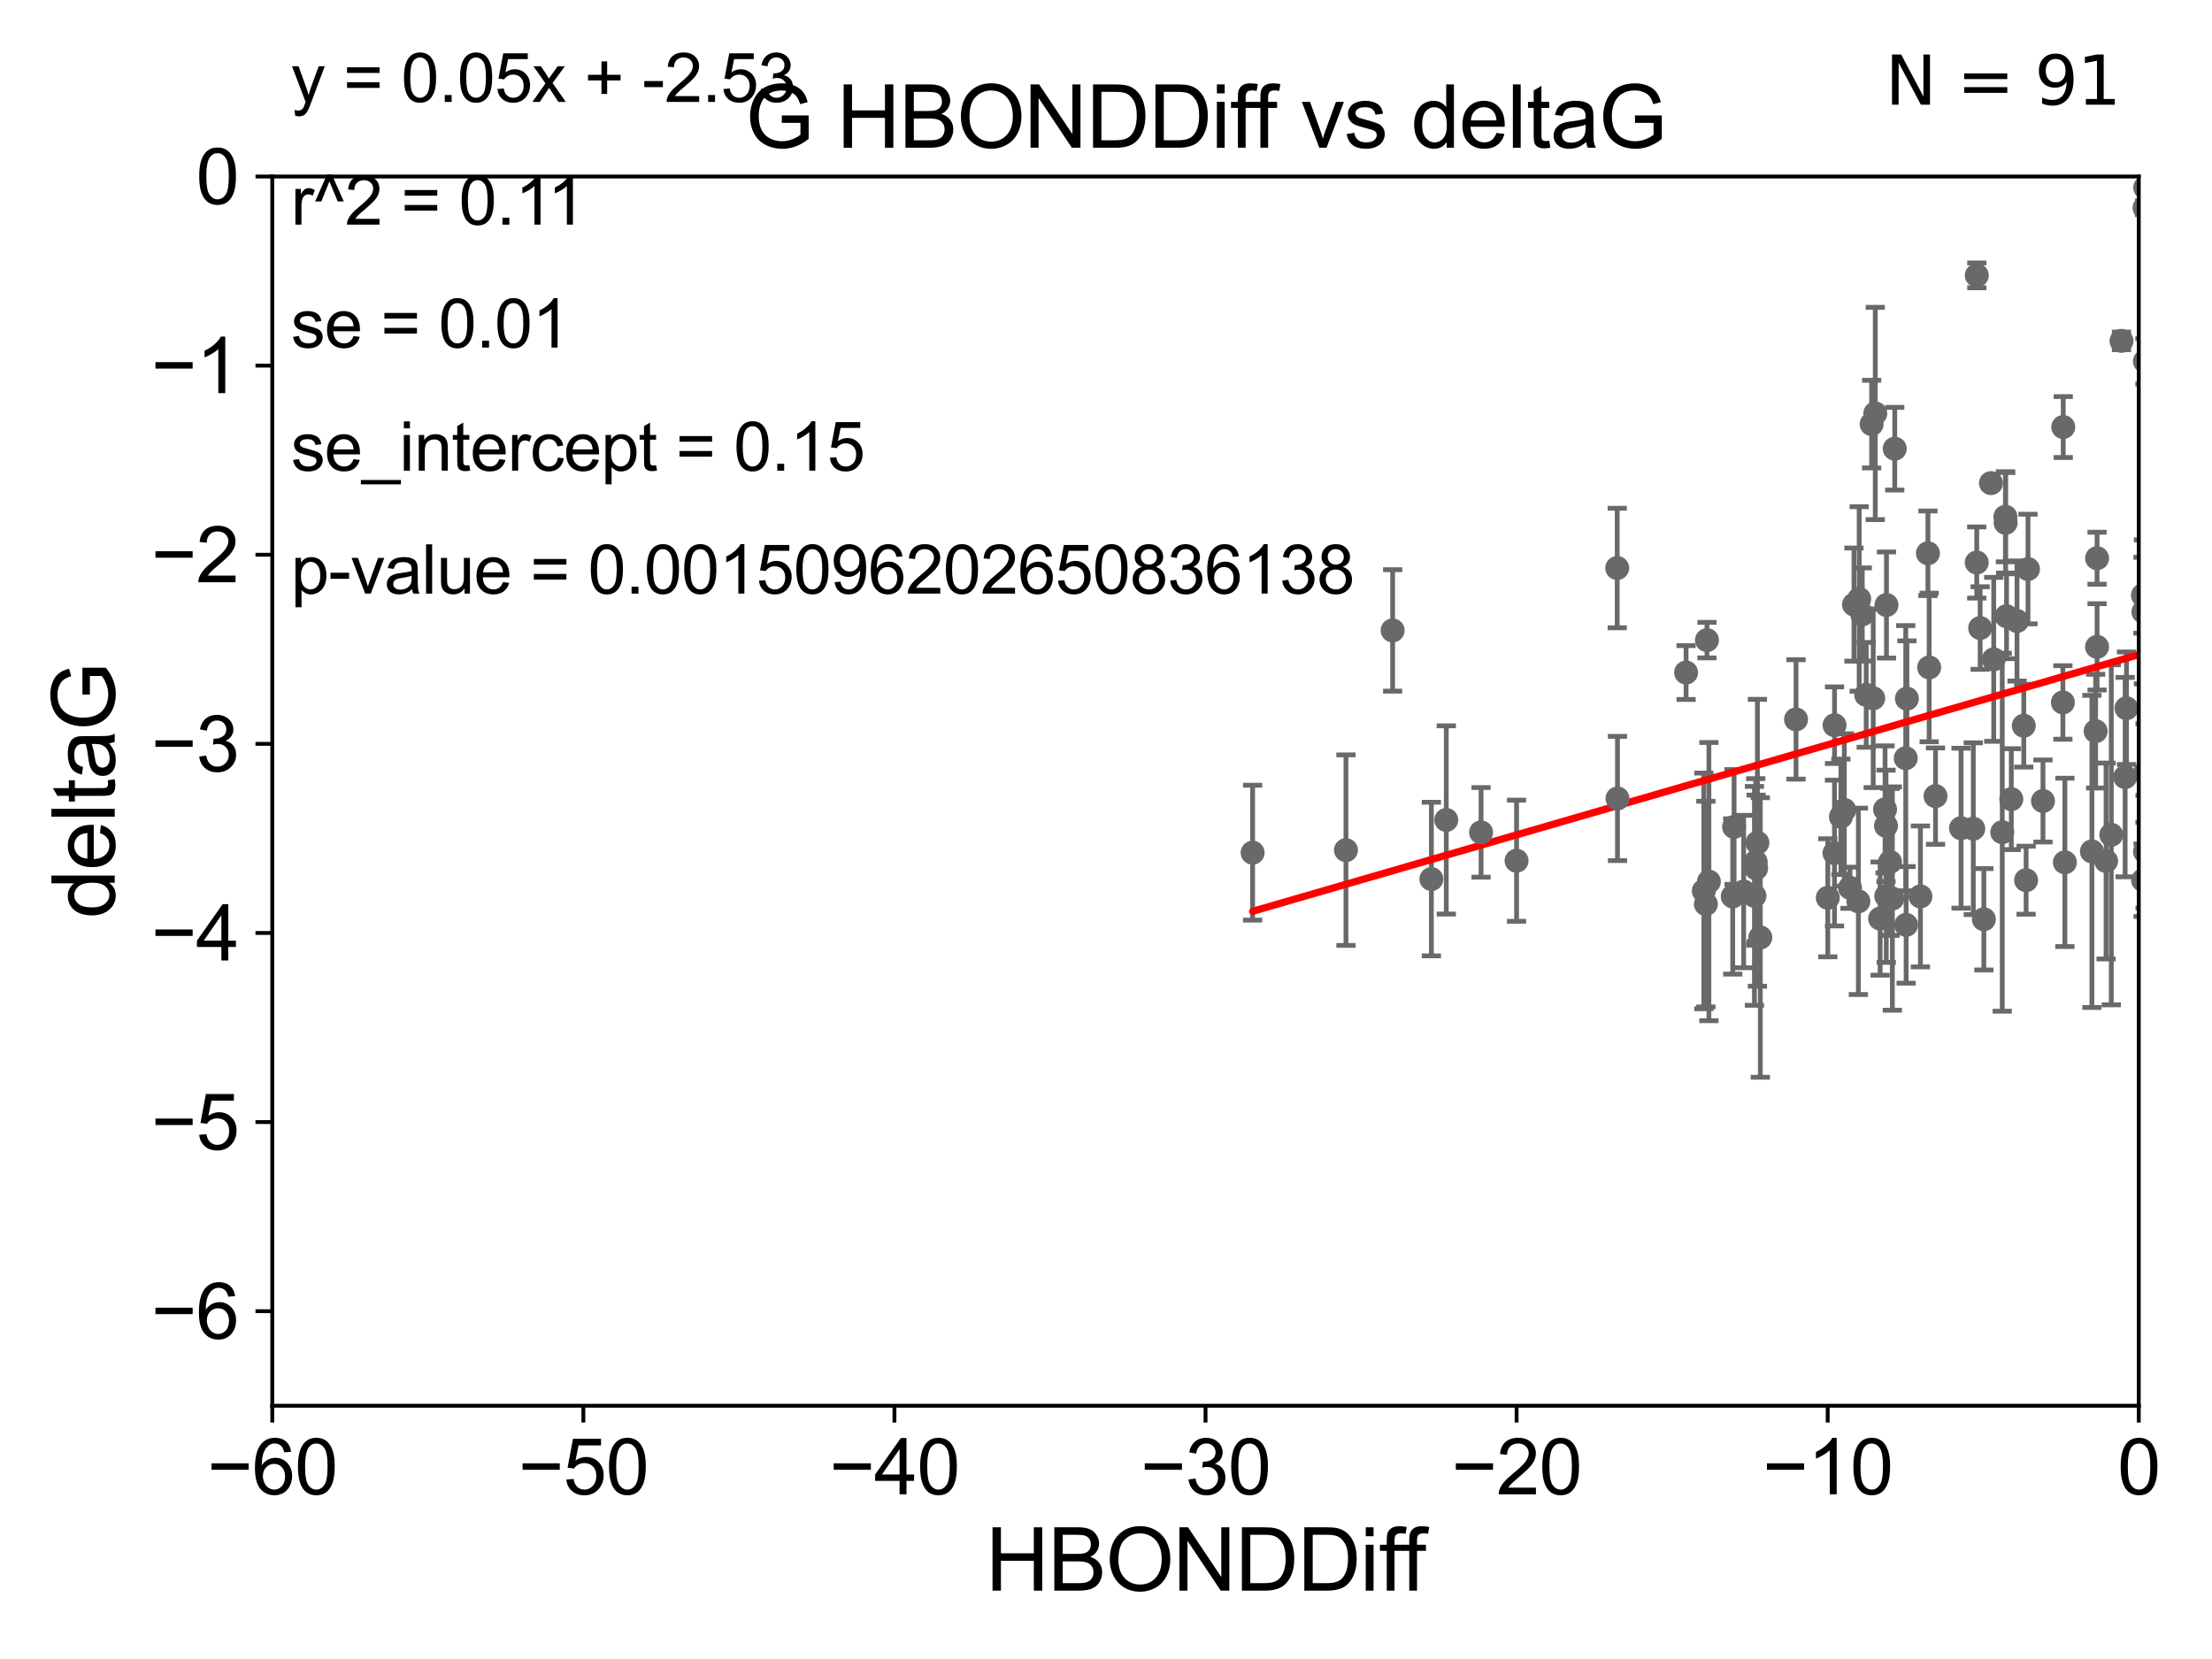 <?xml version="1.0" encoding="utf-8" standalone="no"?>
<!DOCTYPE svg PUBLIC "-//W3C//DTD SVG 1.1//EN"
  "http://www.w3.org/Graphics/SVG/1.1/DTD/svg11.dtd">
<svg xmlns:xlink="http://www.w3.org/1999/xlink" width="460.8pt" height="345.6pt" viewBox="0 0 460.8 345.6" xmlns="http://www.w3.org/2000/svg" version="1.1">
 <defs>
  <style type="text/css">*{stroke-linejoin: round; stroke-linecap: butt}</style>
 </defs>
 <g id="figure_1">
  <g id="patch_1">
   <path d="M 0 345.6 
L 460.8 345.6 
L 460.8 0 
L 0 0 
z
" style="fill: #ffffff"/>
  </g>
  <g id="axes_1">
   <g id="patch_2">
    <path d="M 56.72 292.84 
L 445.545 292.84 
L 445.545 36.775 
L 56.72 36.775 
z
" style="fill: #ffffff"/>
   </g>
   <g id="PathCollection_1">
    <defs>
     <path id="m2c38e5c62e" d="M 0 1.118 
C 0.297 1.118 0.581 1 0.791 0.791 
C 1 0.581 1.118 0.297 1.118 0 
C 1.118 -0.297 1 -0.581 0.791 -0.791 
C 0.581 -1 0.297 -1.118 0 -1.118 
C -0.297 -1.118 -0.581 -1 -0.791 -0.791 
C -1 -0.581 -1.118 -0.297 -1.118 0 
C -1.118 0.297 -1 0.581 -0.791 0.791 
C -0.581 1 -0.297 1.118 0 1.118 
z
" style="stroke: #696969"/>
    </defs>
    <g clip-path="url(#pdae52d1018)">
     <use xlink:href="#m2c38e5c62e" x="387.134" y="187.766" style="fill: #696969; stroke: #696969"/>
     <use xlink:href="#m2c38e5c62e" x="361.241" y="172.264" style="fill: #696969; stroke: #696969"/>
     <use xlink:href="#m2c38e5c62e" x="397.079" y="192.668" style="fill: #696969; stroke: #696969"/>
     <use xlink:href="#m2c38e5c62e" x="365.749" y="179.547" style="fill: #696969; stroke: #696969"/>
     <use xlink:href="#m2c38e5c62e" x="365.48" y="186.627" style="fill: #696969; stroke: #696969"/>
     <use xlink:href="#m2c38e5c62e" x="355.995" y="183.656" style="fill: #696969; stroke: #696969"/>
     <use xlink:href="#m2c38e5c62e" x="365.833" y="180.894" style="fill: #696969; stroke: #696969"/>
     <use xlink:href="#m2c38e5c62e" x="391.668" y="191.362" style="fill: #696969; stroke: #696969"/>
     <use xlink:href="#m2c38e5c62e" x="366.102" y="175.566" style="fill: #696969; stroke: #696969"/>
     <use xlink:href="#m2c38e5c62e" x="403.205" y="165.842" style="fill: #696969; stroke: #696969"/>
     <use xlink:href="#m2c38e5c62e" x="400.06" y="186.741" style="fill: #696969; stroke: #696969"/>
     <use xlink:href="#m2c38e5c62e" x="392.942" y="186.675" style="fill: #696969; stroke: #696969"/>
     <use xlink:href="#m2c38e5c62e" x="366.704" y="195.295" style="fill: #696969; stroke: #696969"/>
     <use xlink:href="#m2c38e5c62e" x="385.389" y="184.94" style="fill: #696969; stroke: #696969"/>
     <use xlink:href="#m2c38e5c62e" x="374.148" y="149.865" style="fill: #696969; stroke: #696969"/>
     <use xlink:href="#m2c38e5c62e" x="382.171" y="151.072" style="fill: #696969; stroke: #696969"/>
     <use xlink:href="#m2c38e5c62e" x="422.467" y="118.544" style="fill: #696969; stroke: #696969"/>
     <use xlink:href="#m2c38e5c62e" x="393.734" y="179.561" style="fill: #696969; stroke: #696969"/>
     <use xlink:href="#m2c38e5c62e" x="360.959" y="186.743" style="fill: #696969; stroke: #696969"/>
     <use xlink:href="#m2c38e5c62e" x="301.285" y="170.809" style="fill: #696969; stroke: #696969"/>
     <use xlink:href="#m2c38e5c62e" x="298.182" y="183.121" style="fill: #696969; stroke: #696969"/>
     <use xlink:href="#m2c38e5c62e" x="354.934" y="185.595" style="fill: #696969; stroke: #696969"/>
     <use xlink:href="#m2c38e5c62e" x="384.209" y="168.724" style="fill: #696969; stroke: #696969"/>
     <use xlink:href="#m2c38e5c62e" x="390.651" y="86.133" style="fill: #696969; stroke: #696969"/>
     <use xlink:href="#m2c38e5c62e" x="387.305" y="124.776" style="fill: #696969; stroke: #696969"/>
     <use xlink:href="#m2c38e5c62e" x="392.888" y="172.036" style="fill: #696969; stroke: #696969"/>
     <use xlink:href="#m2c38e5c62e" x="412.506" y="130.831" style="fill: #696969; stroke: #696969"/>
     <use xlink:href="#m2c38e5c62e" x="394.213" y="187.184" style="fill: #696969; stroke: #696969"/>
     <use xlink:href="#m2c38e5c62e" x="422.076" y="183.361" style="fill: #696969; stroke: #696969"/>
     <use xlink:href="#m2c38e5c62e" x="436.856" y="116.288" style="fill: #696969; stroke: #696969"/>
     <use xlink:href="#m2c38e5c62e" x="446.448" y="183.361" style="fill: #696969; stroke: #696969"/>
     <use xlink:href="#m2c38e5c62e" x="380.765" y="187.024" style="fill: #696969; stroke: #696969"/>
     <use xlink:href="#m2c38e5c62e" x="363.235" y="185.726" style="fill: #696969; stroke: #696969"/>
     <use xlink:href="#m2c38e5c62e" x="308.531" y="173.397" style="fill: #696969; stroke: #696969"/>
     <use xlink:href="#m2c38e5c62e" x="355.364" y="188.337" style="fill: #696969; stroke: #696969"/>
     <use xlink:href="#m2c38e5c62e" x="336.896" y="118.329" style="fill: #696969; stroke: #696969"/>
     <use xlink:href="#m2c38e5c62e" x="397" y="157.948" style="fill: #696969; stroke: #696969"/>
     <use xlink:href="#m2c38e5c62e" x="390.225" y="145.462" style="fill: #696969; stroke: #696969"/>
     <use xlink:href="#m2c38e5c62e" x="383.494" y="170.152" style="fill: #696969; stroke: #696969"/>
     <use xlink:href="#m2c38e5c62e" x="315.926" y="179.304" style="fill: #696969; stroke: #696969"/>
     <use xlink:href="#m2c38e5c62e" x="446.854" y="177.423" style="fill: #696969; stroke: #696969"/>
     <use xlink:href="#m2c38e5c62e" x="425.589" y="166.859" style="fill: #696969; stroke: #696969"/>
     <use xlink:href="#m2c38e5c62e" x="386.219" y="125.95" style="fill: #696969; stroke: #696969"/>
     <use xlink:href="#m2c38e5c62e" x="351.242" y="140.106" style="fill: #696969; stroke: #696969"/>
     <use xlink:href="#m2c38e5c62e" x="417.106" y="173.37" style="fill: #696969; stroke: #696969"/>
     <use xlink:href="#m2c38e5c62e" x="408.52" y="172.527" style="fill: #696969; stroke: #696969"/>
     <use xlink:href="#m2c38e5c62e" x="336.951" y="166.339" style="fill: #696969; stroke: #696969"/>
     <use xlink:href="#m2c38e5c62e" x="421.588" y="151.181" style="fill: #696969; stroke: #696969"/>
     <use xlink:href="#m2c38e5c62e" x="429.811" y="88.96" style="fill: #696969; stroke: #696969"/>
     <use xlink:href="#m2c38e5c62e" x="455.908" y="177.035" style="fill: #696969; stroke: #696969"/>
     <use xlink:href="#m2c38e5c62e" x="442.988" y="147.535" style="fill: #696969; stroke: #696969"/>
     <use xlink:href="#m2c38e5c62e" x="388.763" y="144.75" style="fill: #696969; stroke: #696969"/>
     <use xlink:href="#m2c38e5c62e" x="411.788" y="117.184" style="fill: #696969; stroke: #696969"/>
     <use xlink:href="#m2c38e5c62e" x="382.157" y="177.712" style="fill: #696969; stroke: #696969"/>
     <use xlink:href="#m2c38e5c62e" x="389.896" y="88.35" style="fill: #696969; stroke: #696969"/>
     <use xlink:href="#m2c38e5c62e" x="280.385" y="177.103" style="fill: #696969; stroke: #696969"/>
     <use xlink:href="#m2c38e5c62e" x="415.33" y="137.356" style="fill: #696969; stroke: #696969"/>
     <use xlink:href="#m2c38e5c62e" x="290.11" y="131.327" style="fill: #696969; stroke: #696969"/>
     <use xlink:href="#m2c38e5c62e" x="397.245" y="145.529" style="fill: #696969; stroke: #696969"/>
     <use xlink:href="#m2c38e5c62e" x="413.274" y="191.497" style="fill: #696969; stroke: #696969"/>
     <use xlink:href="#m2c38e5c62e" x="446.837" y="161.044" style="fill: #696969; stroke: #696969"/>
     <use xlink:href="#m2c38e5c62e" x="436.562" y="152.317" style="fill: #696969; stroke: #696969"/>
     <use xlink:href="#m2c38e5c62e" x="414.757" y="100.642" style="fill: #696969; stroke: #696969"/>
     <use xlink:href="#m2c38e5c62e" x="418.001" y="128.37" style="fill: #696969; stroke: #696969"/>
     <use xlink:href="#m2c38e5c62e" x="394.711" y="93.472" style="fill: #696969; stroke: #696969"/>
     <use xlink:href="#m2c38e5c62e" x="417.808" y="108.91" style="fill: #696969; stroke: #696969"/>
     <use xlink:href="#m2c38e5c62e" x="392.694" y="168.607" style="fill: #696969; stroke: #696969"/>
     <use xlink:href="#m2c38e5c62e" x="442.707" y="161.883" style="fill: #696969; stroke: #696969"/>
     <use xlink:href="#m2c38e5c62e" x="260.944" y="177.627" style="fill: #696969; stroke: #696969"/>
     <use xlink:href="#m2c38e5c62e" x="429.738" y="146.332" style="fill: #696969; stroke: #696969"/>
     <use xlink:href="#m2c38e5c62e" x="411.072" y="172.629" style="fill: #696969; stroke: #696969"/>
     <use xlink:href="#m2c38e5c62e" x="418.991" y="166.478" style="fill: #696969; stroke: #696969"/>
     <use xlink:href="#m2c38e5c62e" x="436.859" y="134.75" style="fill: #696969; stroke: #696969"/>
     <use xlink:href="#m2c38e5c62e" x="446.879" y="39.074" style="fill: #696969; stroke: #696969"/>
     <use xlink:href="#m2c38e5c62e" x="417.763" y="107.649" style="fill: #696969; stroke: #696969"/>
     <use xlink:href="#m2c38e5c62e" x="446.511" y="127.457" style="fill: #696969; stroke: #696969"/>
     <use xlink:href="#m2c38e5c62e" x="401.879" y="139.042" style="fill: #696969; stroke: #696969"/>
     <use xlink:href="#m2c38e5c62e" x="446.413" y="123.993" style="fill: #696969; stroke: #696969"/>
     <use xlink:href="#m2c38e5c62e" x="411.803" y="57.363" style="fill: #696969; stroke: #696969"/>
     <use xlink:href="#m2c38e5c62e" x="441.944" y="71.012" style="fill: #696969; stroke: #696969"/>
     <use xlink:href="#m2c38e5c62e" x="387.946" y="127.998" style="fill: #696969; stroke: #696969"/>
     <use xlink:href="#m2c38e5c62e" x="435.782" y="177.365" style="fill: #696969; stroke: #696969"/>
     <use xlink:href="#m2c38e5c62e" x="438.735" y="179.365" style="fill: #696969; stroke: #696969"/>
     <use xlink:href="#m2c38e5c62e" x="420.183" y="129.363" style="fill: #696969; stroke: #696969"/>
     <use xlink:href="#m2c38e5c62e" x="446.821" y="75.265" style="fill: #696969; stroke: #696969"/>
     <use xlink:href="#m2c38e5c62e" x="355.592" y="133.35" style="fill: #696969; stroke: #696969"/>
     <use xlink:href="#m2c38e5c62e" x="392.988" y="126.034" style="fill: #696969; stroke: #696969"/>
     <use xlink:href="#m2c38e5c62e" x="401.623" y="115.259" style="fill: #696969; stroke: #696969"/>
     <use xlink:href="#m2c38e5c62e" x="439.82" y="173.908" style="fill: #696969; stroke: #696969"/>
     <use xlink:href="#m2c38e5c62e" x="446.752" y="43.3" style="fill: #696969; stroke: #696969"/>
     <use xlink:href="#m2c38e5c62e" x="430.154" y="179.642" style="fill: #696969; stroke: #696969"/>
    </g>
   </g>
   <g id="matplotlib.axis_1">
    <g id="xtick_1">
     <g id="line2d_1">
      <defs>
       <path id="m6c43f0567b" d="M 0 0 
L 0 3.5 
" style="stroke: #000000; stroke-width: 0.8"/>
      </defs>
      <g>
       <use xlink:href="#m6c43f0567b" x="56.72" y="292.84" style="stroke: #000000; stroke-width: 0.8"/>
      </g>
     </g>
     <g id="text_1">
      <!-- −60 -->
      <g transform="translate(43.15 311.293)scale(0.16 -0.16)">
       <defs>
        <path id="ArialMT-2212" d="M 3381 1997 
L 356 1997 
L 356 2522 
L 3381 2522 
L 3381 1997 
z
" transform="scale(0.016)"/>
        <path id="ArialMT-36" d="M 3184 3459 
L 2625 3416 
Q 2550 3747 2413 3897 
Q 2184 4138 1850 4138 
Q 1581 4138 1378 3988 
Q 1113 3794 959 3422 
Q 806 3050 800 2363 
Q 1003 2672 1297 2822 
Q 1591 2972 1913 2972 
Q 2475 2972 2870 2558 
Q 3266 2144 3266 1488 
Q 3266 1056 3080 686 
Q 2894 316 2569 119 
Q 2244 -78 1831 -78 
Q 1128 -78 684 439 
Q 241 956 241 2144 
Q 241 3472 731 4075 
Q 1159 4600 1884 4600 
Q 2425 4600 2770 4297 
Q 3116 3994 3184 3459 
z
M 888 1484 
Q 888 1194 1011 928 
Q 1134 663 1356 523 
Q 1578 384 1822 384 
Q 2178 384 2434 671 
Q 2691 959 2691 1453 
Q 2691 1928 2437 2201 
Q 2184 2475 1800 2475 
Q 1419 2475 1153 2201 
Q 888 1928 888 1484 
z
" transform="scale(0.016)"/>
        <path id="ArialMT-30" d="M 266 2259 
Q 266 3072 433 3567 
Q 600 4063 929 4331 
Q 1259 4600 1759 4600 
Q 2128 4600 2406 4451 
Q 2684 4303 2865 4023 
Q 3047 3744 3150 3342 
Q 3253 2941 3253 2259 
Q 3253 1453 3087 958 
Q 2922 463 2592 192 
Q 2263 -78 1759 -78 
Q 1097 -78 719 397 
Q 266 969 266 2259 
z
M 844 2259 
Q 844 1131 1108 757 
Q 1372 384 1759 384 
Q 2147 384 2411 759 
Q 2675 1134 2675 2259 
Q 2675 3391 2411 3762 
Q 2147 4134 1753 4134 
Q 1366 4134 1134 3806 
Q 844 3388 844 2259 
z
" transform="scale(0.016)"/>
       </defs>
       <use xlink:href="#ArialMT-2212"/>
       <use xlink:href="#ArialMT-36" x="58.398"/>
       <use xlink:href="#ArialMT-30" x="114.014"/>
      </g>
     </g>
    </g>
    <g id="xtick_2">
     <g id="line2d_2">
      <g>
       <use xlink:href="#m6c43f0567b" x="121.524" y="292.84" style="stroke: #000000; stroke-width: 0.8"/>
      </g>
     </g>
     <g id="text_2">
      <!-- −50 -->
      <g transform="translate(107.954 311.293)scale(0.16 -0.16)">
       <defs>
        <path id="ArialMT-35" d="M 266 1200 
L 856 1250 
Q 922 819 1161 601 
Q 1400 384 1738 384 
Q 2144 384 2425 690 
Q 2706 997 2706 1503 
Q 2706 1984 2436 2262 
Q 2166 2541 1728 2541 
Q 1456 2541 1237 2417 
Q 1019 2294 894 2097 
L 366 2166 
L 809 4519 
L 3088 4519 
L 3088 3981 
L 1259 3981 
L 1013 2750 
Q 1425 3038 1878 3038 
Q 2478 3038 2890 2622 
Q 3303 2206 3303 1553 
Q 3303 931 2941 478 
Q 2500 -78 1738 -78 
Q 1113 -78 717 272 
Q 322 622 266 1200 
z
" transform="scale(0.016)"/>
       </defs>
       <use xlink:href="#ArialMT-2212"/>
       <use xlink:href="#ArialMT-35" x="58.398"/>
       <use xlink:href="#ArialMT-30" x="114.014"/>
      </g>
     </g>
    </g>
    <g id="xtick_3">
     <g id="line2d_3">
      <g>
       <use xlink:href="#m6c43f0567b" x="186.328" y="292.84" style="stroke: #000000; stroke-width: 0.8"/>
      </g>
     </g>
     <g id="text_3">
      <!-- −40 -->
      <g transform="translate(172.758 311.293)scale(0.16 -0.16)">
       <defs>
        <path id="ArialMT-34" d="M 2069 0 
L 2069 1097 
L 81 1097 
L 81 1613 
L 2172 4581 
L 2631 4581 
L 2631 1613 
L 3250 1613 
L 3250 1097 
L 2631 1097 
L 2631 0 
L 2069 0 
z
M 2069 1613 
L 2069 3678 
L 634 1613 
L 2069 1613 
z
" transform="scale(0.016)"/>
       </defs>
       <use xlink:href="#ArialMT-2212"/>
       <use xlink:href="#ArialMT-34" x="58.398"/>
       <use xlink:href="#ArialMT-30" x="114.014"/>
      </g>
     </g>
    </g>
    <g id="xtick_4">
     <g id="line2d_4">
      <g>
       <use xlink:href="#m6c43f0567b" x="251.132" y="292.84" style="stroke: #000000; stroke-width: 0.8"/>
      </g>
     </g>
     <g id="text_4">
      <!-- −30 -->
      <g transform="translate(237.562 311.293)scale(0.16 -0.16)">
       <defs>
        <path id="ArialMT-33" d="M 269 1209 
L 831 1284 
Q 928 806 1161 595 
Q 1394 384 1728 384 
Q 2125 384 2398 659 
Q 2672 934 2672 1341 
Q 2672 1728 2419 1979 
Q 2166 2231 1775 2231 
Q 1616 2231 1378 2169 
L 1441 2663 
Q 1497 2656 1531 2656 
Q 1891 2656 2178 2843 
Q 2466 3031 2466 3422 
Q 2466 3731 2256 3934 
Q 2047 4138 1716 4138 
Q 1388 4138 1169 3931 
Q 950 3725 888 3313 
L 325 3413 
Q 428 3978 793 4289 
Q 1159 4600 1703 4600 
Q 2078 4600 2393 4439 
Q 2709 4278 2876 4000 
Q 3044 3722 3044 3409 
Q 3044 3113 2884 2869 
Q 2725 2625 2413 2481 
Q 2819 2388 3044 2092 
Q 3269 1797 3269 1353 
Q 3269 753 2831 336 
Q 2394 -81 1725 -81 
Q 1122 -81 723 278 
Q 325 638 269 1209 
z
" transform="scale(0.016)"/>
       </defs>
       <use xlink:href="#ArialMT-2212"/>
       <use xlink:href="#ArialMT-33" x="58.398"/>
       <use xlink:href="#ArialMT-30" x="114.014"/>
      </g>
     </g>
    </g>
    <g id="xtick_5">
     <g id="line2d_5">
      <g>
       <use xlink:href="#m6c43f0567b" x="315.937" y="292.84" style="stroke: #000000; stroke-width: 0.8"/>
      </g>
     </g>
     <g id="text_5">
      <!-- −20 -->
      <g transform="translate(302.367 311.293)scale(0.16 -0.16)">
       <defs>
        <path id="ArialMT-32" d="M 3222 541 
L 3222 0 
L 194 0 
Q 188 203 259 391 
Q 375 700 629 1000 
Q 884 1300 1366 1694 
Q 2113 2306 2375 2664 
Q 2638 3022 2638 3341 
Q 2638 3675 2398 3904 
Q 2159 4134 1775 4134 
Q 1369 4134 1125 3890 
Q 881 3647 878 3216 
L 300 3275 
Q 359 3922 746 4261 
Q 1134 4600 1788 4600 
Q 2447 4600 2831 4234 
Q 3216 3869 3216 3328 
Q 3216 3053 3103 2787 
Q 2991 2522 2730 2228 
Q 2469 1934 1863 1422 
Q 1356 997 1212 845 
Q 1069 694 975 541 
L 3222 541 
z
" transform="scale(0.016)"/>
       </defs>
       <use xlink:href="#ArialMT-2212"/>
       <use xlink:href="#ArialMT-32" x="58.398"/>
       <use xlink:href="#ArialMT-30" x="114.014"/>
      </g>
     </g>
    </g>
    <g id="xtick_6">
     <g id="line2d_6">
      <g>
       <use xlink:href="#m6c43f0567b" x="380.741" y="292.84" style="stroke: #000000; stroke-width: 0.8"/>
      </g>
     </g>
     <g id="text_6">
      <!-- −10 -->
      <g transform="translate(367.171 311.293)scale(0.16 -0.16)">
       <defs>
        <path id="ArialMT-31" d="M 2384 0 
L 1822 0 
L 1822 3584 
Q 1619 3391 1289 3197 
Q 959 3003 697 2906 
L 697 3450 
Q 1169 3672 1522 3987 
Q 1875 4303 2022 4600 
L 2384 4600 
L 2384 0 
z
" transform="scale(0.016)"/>
       </defs>
       <use xlink:href="#ArialMT-2212"/>
       <use xlink:href="#ArialMT-31" x="58.398"/>
       <use xlink:href="#ArialMT-30" x="114.014"/>
      </g>
     </g>
    </g>
    <g id="xtick_7">
     <g id="line2d_7">
      <g>
       <use xlink:href="#m6c43f0567b" x="445.545" y="292.84" style="stroke: #000000; stroke-width: 0.8"/>
      </g>
     </g>
     <g id="text_7">
      <!-- 0 -->
      <g transform="translate(441.096 311.293)scale(0.16 -0.16)">
       <use xlink:href="#ArialMT-30"/>
      </g>
     </g>
    </g>
    <g id="text_8">
     <!-- HBONDDiff -->
     <g transform="translate(205.287 331.357)scale(0.18 -0.18)">
      <defs>
       <path id="ArialMT-48" d="M 513 0 
L 513 4581 
L 1119 4581 
L 1119 2700 
L 3500 2700 
L 3500 4581 
L 4106 4581 
L 4106 0 
L 3500 0 
L 3500 2159 
L 1119 2159 
L 1119 0 
L 513 0 
z
" transform="scale(0.016)"/>
       <path id="ArialMT-42" d="M 469 0 
L 469 4581 
L 2188 4581 
Q 2713 4581 3030 4442 
Q 3347 4303 3526 4014 
Q 3706 3725 3706 3409 
Q 3706 3116 3547 2856 
Q 3388 2597 3066 2438 
Q 3481 2316 3704 2022 
Q 3928 1728 3928 1328 
Q 3928 1006 3792 729 
Q 3656 453 3456 303 
Q 3256 153 2954 76 
Q 2653 0 2216 0 
L 469 0 
z
M 1075 2656 
L 2066 2656 
Q 2469 2656 2644 2709 
Q 2875 2778 2992 2937 
Q 3109 3097 3109 3338 
Q 3109 3566 3000 3739 
Q 2891 3913 2687 3977 
Q 2484 4041 1991 4041 
L 1075 4041 
L 1075 2656 
z
M 1075 541 
L 2216 541 
Q 2509 541 2628 563 
Q 2838 600 2978 687 
Q 3119 775 3209 942 
Q 3300 1109 3300 1328 
Q 3300 1584 3169 1773 
Q 3038 1963 2805 2039 
Q 2572 2116 2134 2116 
L 1075 2116 
L 1075 541 
z
" transform="scale(0.016)"/>
       <path id="ArialMT-4f" d="M 309 2231 
Q 309 3372 921 4017 
Q 1534 4663 2503 4663 
Q 3138 4663 3647 4359 
Q 4156 4056 4423 3514 
Q 4691 2972 4691 2284 
Q 4691 1588 4409 1038 
Q 4128 488 3612 205 
Q 3097 -78 2500 -78 
Q 1853 -78 1343 234 
Q 834 547 571 1087 
Q 309 1628 309 2231 
z
M 934 2222 
Q 934 1394 1379 917 
Q 1825 441 2497 441 
Q 3181 441 3623 922 
Q 4066 1403 4066 2288 
Q 4066 2847 3877 3264 
Q 3688 3681 3323 3911 
Q 2959 4141 2506 4141 
Q 1863 4141 1398 3698 
Q 934 3256 934 2222 
z
" transform="scale(0.016)"/>
       <path id="ArialMT-4e" d="M 488 0 
L 488 4581 
L 1109 4581 
L 3516 984 
L 3516 4581 
L 4097 4581 
L 4097 0 
L 3475 0 
L 1069 3600 
L 1069 0 
L 488 0 
z
" transform="scale(0.016)"/>
       <path id="ArialMT-44" d="M 494 0 
L 494 4581 
L 2072 4581 
Q 2606 4581 2888 4516 
Q 3281 4425 3559 4188 
Q 3922 3881 4101 3404 
Q 4281 2928 4281 2316 
Q 4281 1794 4159 1391 
Q 4038 988 3847 723 
Q 3656 459 3429 307 
Q 3203 156 2883 78 
Q 2563 0 2147 0 
L 494 0 
z
M 1100 541 
L 2078 541 
Q 2531 541 2789 625 
Q 3047 709 3200 863 
Q 3416 1078 3536 1442 
Q 3656 1806 3656 2325 
Q 3656 3044 3420 3430 
Q 3184 3816 2847 3947 
Q 2603 4041 2063 4041 
L 1100 4041 
L 1100 541 
z
" transform="scale(0.016)"/>
       <path id="ArialMT-69" d="M 425 3934 
L 425 4581 
L 988 4581 
L 988 3934 
L 425 3934 
z
M 425 0 
L 425 3319 
L 988 3319 
L 988 0 
L 425 0 
z
" transform="scale(0.016)"/>
       <path id="ArialMT-66" d="M 556 0 
L 556 2881 
L 59 2881 
L 59 3319 
L 556 3319 
L 556 3672 
Q 556 4006 616 4169 
Q 697 4388 901 4523 
Q 1106 4659 1475 4659 
Q 1713 4659 2000 4603 
L 1916 4113 
Q 1741 4144 1584 4144 
Q 1328 4144 1222 4034 
Q 1116 3925 1116 3625 
L 1116 3319 
L 1763 3319 
L 1763 2881 
L 1116 2881 
L 1116 0 
L 556 0 
z
" transform="scale(0.016)"/>
      </defs>
      <use xlink:href="#ArialMT-48"/>
      <use xlink:href="#ArialMT-42" x="72.217"/>
      <use xlink:href="#ArialMT-4f" x="138.916"/>
      <use xlink:href="#ArialMT-4e" x="216.699"/>
      <use xlink:href="#ArialMT-44" x="288.916"/>
      <use xlink:href="#ArialMT-44" x="361.133"/>
      <use xlink:href="#ArialMT-69" x="433.35"/>
      <use xlink:href="#ArialMT-66" x="455.566"/>
      <use xlink:href="#ArialMT-66" x="481.6"/>
     </g>
    </g>
   </g>
   <g id="matplotlib.axis_2">
    <g id="ytick_1">
     <g id="line2d_8">
      <defs>
       <path id="mab13f2b3b4" d="M 0 0 
L -3.5 0 
" style="stroke: #000000; stroke-width: 0.8"/>
      </defs>
      <g>
       <use xlink:href="#mab13f2b3b4" x="56.72" y="273.143" style="stroke: #000000; stroke-width: 0.8"/>
      </g>
     </g>
     <g id="text_9">
      <!-- −6 -->
      <g transform="translate(31.477 278.869)scale(0.16 -0.16)">
       <use xlink:href="#ArialMT-2212"/>
       <use xlink:href="#ArialMT-36" x="58.398"/>
      </g>
     </g>
    </g>
    <g id="ytick_2">
     <g id="line2d_9">
      <g>
       <use xlink:href="#mab13f2b3b4" x="56.72" y="233.748" style="stroke: #000000; stroke-width: 0.8"/>
      </g>
     </g>
     <g id="text_10">
      <!-- −5 -->
      <g transform="translate(31.477 239.474)scale(0.16 -0.16)">
       <use xlink:href="#ArialMT-2212"/>
       <use xlink:href="#ArialMT-35" x="58.398"/>
      </g>
     </g>
    </g>
    <g id="ytick_3">
     <g id="line2d_10">
      <g>
       <use xlink:href="#mab13f2b3b4" x="56.72" y="194.353" style="stroke: #000000; stroke-width: 0.8"/>
      </g>
     </g>
     <g id="text_11">
      <!-- −4 -->
      <g transform="translate(31.477 200.08)scale(0.16 -0.16)">
       <use xlink:href="#ArialMT-2212"/>
       <use xlink:href="#ArialMT-34" x="58.398"/>
      </g>
     </g>
    </g>
    <g id="ytick_4">
     <g id="line2d_11">
      <g>
       <use xlink:href="#mab13f2b3b4" x="56.72" y="154.959" style="stroke: #000000; stroke-width: 0.8"/>
      </g>
     </g>
     <g id="text_12">
      <!-- −3 -->
      <g transform="translate(31.477 160.685)scale(0.16 -0.16)">
       <use xlink:href="#ArialMT-2212"/>
       <use xlink:href="#ArialMT-33" x="58.398"/>
      </g>
     </g>
    </g>
    <g id="ytick_5">
     <g id="line2d_12">
      <g>
       <use xlink:href="#mab13f2b3b4" x="56.72" y="115.564" style="stroke: #000000; stroke-width: 0.8"/>
      </g>
     </g>
     <g id="text_13">
      <!-- −2 -->
      <g transform="translate(31.477 121.29)scale(0.16 -0.16)">
       <use xlink:href="#ArialMT-2212"/>
       <use xlink:href="#ArialMT-32" x="58.398"/>
      </g>
     </g>
    </g>
    <g id="ytick_6">
     <g id="line2d_13">
      <g>
       <use xlink:href="#mab13f2b3b4" x="56.72" y="76.17" style="stroke: #000000; stroke-width: 0.8"/>
      </g>
     </g>
     <g id="text_14">
      <!-- −1 -->
      <g transform="translate(31.477 81.896)scale(0.16 -0.16)">
       <use xlink:href="#ArialMT-2212"/>
       <use xlink:href="#ArialMT-31" x="58.398"/>
      </g>
     </g>
    </g>
    <g id="ytick_7">
     <g id="line2d_14">
      <g>
       <use xlink:href="#mab13f2b3b4" x="56.72" y="36.775" style="stroke: #000000; stroke-width: 0.8"/>
      </g>
     </g>
     <g id="text_15">
      <!-- 0 -->
      <g transform="translate(40.822 42.501)scale(0.16 -0.16)">
       <use xlink:href="#ArialMT-30"/>
      </g>
     </g>
    </g>
    <g id="text_16">
     <!-- deltaG -->
     <g transform="translate(23.9 191.322)rotate(-90)scale(0.18 -0.18)">
      <defs>
       <path id="ArialMT-64" d="M 2575 0 
L 2575 419 
Q 2259 -75 1647 -75 
Q 1250 -75 917 144 
Q 584 363 401 755 
Q 219 1147 219 1656 
Q 219 2153 384 2558 
Q 550 2963 881 3178 
Q 1213 3394 1622 3394 
Q 1922 3394 2156 3267 
Q 2391 3141 2538 2938 
L 2538 4581 
L 3097 4581 
L 3097 0 
L 2575 0 
z
M 797 1656 
Q 797 1019 1065 703 
Q 1334 388 1700 388 
Q 2069 388 2326 689 
Q 2584 991 2584 1609 
Q 2584 2291 2321 2609 
Q 2059 2928 1675 2928 
Q 1300 2928 1048 2622 
Q 797 2316 797 1656 
z
" transform="scale(0.016)"/>
       <path id="ArialMT-65" d="M 2694 1069 
L 3275 997 
Q 3138 488 2766 206 
Q 2394 -75 1816 -75 
Q 1088 -75 661 373 
Q 234 822 234 1631 
Q 234 2469 665 2931 
Q 1097 3394 1784 3394 
Q 2450 3394 2872 2941 
Q 3294 2488 3294 1666 
Q 3294 1616 3291 1516 
L 816 1516 
Q 847 969 1125 678 
Q 1403 388 1819 388 
Q 2128 388 2347 550 
Q 2566 713 2694 1069 
z
M 847 1978 
L 2700 1978 
Q 2663 2397 2488 2606 
Q 2219 2931 1791 2931 
Q 1403 2931 1139 2672 
Q 875 2413 847 1978 
z
" transform="scale(0.016)"/>
       <path id="ArialMT-6c" d="M 409 0 
L 409 4581 
L 972 4581 
L 972 0 
L 409 0 
z
" transform="scale(0.016)"/>
       <path id="ArialMT-74" d="M 1650 503 
L 1731 6 
Q 1494 -44 1306 -44 
Q 1000 -44 831 53 
Q 663 150 594 308 
Q 525 466 525 972 
L 525 2881 
L 113 2881 
L 113 3319 
L 525 3319 
L 525 4141 
L 1084 4478 
L 1084 3319 
L 1650 3319 
L 1650 2881 
L 1084 2881 
L 1084 941 
Q 1084 700 1114 631 
Q 1144 563 1211 522 
Q 1278 481 1403 481 
Q 1497 481 1650 503 
z
" transform="scale(0.016)"/>
       <path id="ArialMT-61" d="M 2588 409 
Q 2275 144 1986 34 
Q 1697 -75 1366 -75 
Q 819 -75 525 192 
Q 231 459 231 875 
Q 231 1119 342 1320 
Q 453 1522 633 1644 
Q 813 1766 1038 1828 
Q 1203 1872 1538 1913 
Q 2219 1994 2541 2106 
Q 2544 2222 2544 2253 
Q 2544 2597 2384 2738 
Q 2169 2928 1744 2928 
Q 1347 2928 1158 2789 
Q 969 2650 878 2297 
L 328 2372 
Q 403 2725 575 2942 
Q 747 3159 1072 3276 
Q 1397 3394 1825 3394 
Q 2250 3394 2515 3294 
Q 2781 3194 2906 3042 
Q 3031 2891 3081 2659 
Q 3109 2516 3109 2141 
L 3109 1391 
Q 3109 606 3145 398 
Q 3181 191 3288 0 
L 2700 0 
Q 2613 175 2588 409 
z
M 2541 1666 
Q 2234 1541 1622 1453 
Q 1275 1403 1131 1340 
Q 988 1278 909 1158 
Q 831 1038 831 891 
Q 831 666 1001 516 
Q 1172 366 1500 366 
Q 1825 366 2078 508 
Q 2331 650 2450 897 
Q 2541 1088 2541 1459 
L 2541 1666 
z
" transform="scale(0.016)"/>
       <path id="ArialMT-47" d="M 2638 1797 
L 2638 2334 
L 4578 2338 
L 4578 638 
Q 4131 281 3656 101 
Q 3181 -78 2681 -78 
Q 2006 -78 1454 211 
Q 903 500 622 1047 
Q 341 1594 341 2269 
Q 341 2938 620 3517 
Q 900 4097 1425 4378 
Q 1950 4659 2634 4659 
Q 3131 4659 3532 4498 
Q 3934 4338 4162 4050 
Q 4391 3763 4509 3300 
L 3963 3150 
Q 3859 3500 3706 3700 
Q 3553 3900 3268 4020 
Q 2984 4141 2638 4141 
Q 2222 4141 1919 4014 
Q 1616 3888 1430 3681 
Q 1244 3475 1141 3228 
Q 966 2803 966 2306 
Q 966 1694 1177 1281 
Q 1388 869 1791 669 
Q 2194 469 2647 469 
Q 3041 469 3416 620 
Q 3791 772 3984 944 
L 3984 1797 
L 2638 1797 
z
" transform="scale(0.016)"/>
      </defs>
      <use xlink:href="#ArialMT-64"/>
      <use xlink:href="#ArialMT-65" x="55.615"/>
      <use xlink:href="#ArialMT-6c" x="111.23"/>
      <use xlink:href="#ArialMT-74" x="133.447"/>
      <use xlink:href="#ArialMT-61" x="161.23"/>
      <use xlink:href="#ArialMT-47" x="216.846"/>
     </g>
    </g>
   </g>
   <g id="LineCollection_1">
    <path d="M 387.134 207.177 
L 387.134 168.355 
" clip-path="url(#pdae52d1018)" style="fill: none; stroke: #696969"/>
    <path d="M 361.241 184.214 
L 361.241 160.315 
" clip-path="url(#pdae52d1018)" style="fill: none; stroke: #696969"/>
    <path d="M 397.079 204.811 
L 397.079 180.525 
" clip-path="url(#pdae52d1018)" style="fill: none; stroke: #696969"/>
    <path d="M 365.749 196.891 
L 365.749 162.203 
" clip-path="url(#pdae52d1018)" style="fill: none; stroke: #696969"/>
    <path d="M 365.48 209.422 
L 365.48 163.832 
" clip-path="url(#pdae52d1018)" style="fill: none; stroke: #696969"/>
    <path d="M 355.995 212.633 
L 355.995 154.679 
" clip-path="url(#pdae52d1018)" style="fill: none; stroke: #696969"/>
    <path d="M 365.833 196.15 
L 365.833 165.638 
" clip-path="url(#pdae52d1018)" style="fill: none; stroke: #696969"/>
    <path d="M 391.668 203.155 
L 391.668 179.569 
" clip-path="url(#pdae52d1018)" style="fill: none; stroke: #696969"/>
    <path d="M 366.102 205.447 
L 366.102 145.685 
" clip-path="url(#pdae52d1018)" style="fill: none; stroke: #696969"/>
    <path d="M 403.205 175.881 
L 403.205 155.804 
" clip-path="url(#pdae52d1018)" style="fill: none; stroke: #696969"/>
    <path d="M 400.06 201.422 
L 400.06 172.061 
" clip-path="url(#pdae52d1018)" style="fill: none; stroke: #696969"/>
    <path d="M 392.942 200.482 
L 392.942 172.868 
" clip-path="url(#pdae52d1018)" style="fill: none; stroke: #696969"/>
    <path d="M 366.704 224.411 
L 366.704 166.18 
" clip-path="url(#pdae52d1018)" style="fill: none; stroke: #696969"/>
    <path d="M 385.389 189.225 
L 385.389 180.655 
" clip-path="url(#pdae52d1018)" style="fill: none; stroke: #696969"/>
    <path d="M 374.148 162.303 
L 374.148 137.427 
" clip-path="url(#pdae52d1018)" style="fill: none; stroke: #696969"/>
    <path d="M 382.171 159.052 
L 382.171 143.092 
" clip-path="url(#pdae52d1018)" style="fill: none; stroke: #696969"/>
    <path d="M 422.467 129.964 
L 422.467 107.124 
" clip-path="url(#pdae52d1018)" style="fill: none; stroke: #696969"/>
    <path d="M 393.734 194.86 
L 393.734 164.263 
" clip-path="url(#pdae52d1018)" style="fill: none; stroke: #696969"/>
    <path d="M 360.959 202.923 
L 360.959 170.563 
" clip-path="url(#pdae52d1018)" style="fill: none; stroke: #696969"/>
    <path d="M 301.285 190.416 
L 301.285 151.203 
" clip-path="url(#pdae52d1018)" style="fill: none; stroke: #696969"/>
    <path d="M 298.182 199.12 
L 298.182 167.123 
" clip-path="url(#pdae52d1018)" style="fill: none; stroke: #696969"/>
    <path d="M 354.934 210.144 
L 354.934 161.047 
" clip-path="url(#pdae52d1018)" style="fill: none; stroke: #696969"/>
    <path d="M 384.209 184.584 
L 384.209 152.864 
" clip-path="url(#pdae52d1018)" style="fill: none; stroke: #696969"/>
    <path d="M 390.651 108.244 
L 390.651 64.022 
" clip-path="url(#pdae52d1018)" style="fill: none; stroke: #696969"/>
    <path d="M 387.305 143.992 
L 387.305 105.56 
" clip-path="url(#pdae52d1018)" style="fill: none; stroke: #696969"/>
    <path d="M 392.888 183.631 
L 392.888 160.441 
" clip-path="url(#pdae52d1018)" style="fill: none; stroke: #696969"/>
    <path d="M 412.506 139.431 
L 412.506 122.23 
" clip-path="url(#pdae52d1018)" style="fill: none; stroke: #696969"/>
    <path d="M 394.213 210.444 
L 394.213 163.924 
" clip-path="url(#pdae52d1018)" style="fill: none; stroke: #696969"/>
    <path d="M 422.076 190.447 
L 422.076 176.274 
" clip-path="url(#pdae52d1018)" style="fill: none; stroke: #696969"/>
    <path d="M 436.856 121.701 
L 436.856 110.875 
" clip-path="url(#pdae52d1018)" style="fill: none; stroke: #696969"/>
    <path d="M 446.448 190.918 
L 446.448 175.804 
" clip-path="url(#pdae52d1018)" style="fill: none; stroke: #696969"/>
    <path d="M 380.765 199.324 
L 380.765 174.725 
" clip-path="url(#pdae52d1018)" style="fill: none; stroke: #696969"/>
    <path d="M 363.235 201.602 
L 363.235 169.849 
" clip-path="url(#pdae52d1018)" style="fill: none; stroke: #696969"/>
    <path d="M 308.531 182.729 
L 308.531 164.065 
" clip-path="url(#pdae52d1018)" style="fill: none; stroke: #696969"/>
    <path d="M 355.364 209.758 
L 355.364 166.916 
" clip-path="url(#pdae52d1018)" style="fill: none; stroke: #696969"/>
    <path d="M 336.896 130.781 
L 336.896 105.878 
" clip-path="url(#pdae52d1018)" style="fill: none; stroke: #696969"/>
    <path d="M 397 185.574 
L 397 130.321 
" clip-path="url(#pdae52d1018)" style="fill: none; stroke: #696969"/>
    <path d="M 390.225 164.063 
L 390.225 126.86 
" clip-path="url(#pdae52d1018)" style="fill: none; stroke: #696969"/>
    <path d="M 383.494 182.166 
L 383.494 158.137 
" clip-path="url(#pdae52d1018)" style="fill: none; stroke: #696969"/>
    <path d="M 315.926 191.921 
L 315.926 166.688 
" clip-path="url(#pdae52d1018)" style="fill: none; stroke: #696969"/>
    <path d="M 446.854 189.152 
L 446.854 165.694 
" clip-path="url(#pdae52d1018)" style="fill: none; stroke: #696969"/>
    <path d="M 425.589 175.403 
L 425.589 158.316 
" clip-path="url(#pdae52d1018)" style="fill: none; stroke: #696969"/>
    <path d="M 386.219 137.731 
L 386.219 114.168 
" clip-path="url(#pdae52d1018)" style="fill: none; stroke: #696969"/>
    <path d="M 351.242 145.711 
L 351.242 134.502 
" clip-path="url(#pdae52d1018)" style="fill: none; stroke: #696969"/>
    <path d="M 417.106 210.653 
L 417.106 136.087 
" clip-path="url(#pdae52d1018)" style="fill: none; stroke: #696969"/>
    <path d="M 408.52 189.186 
L 408.52 155.867 
" clip-path="url(#pdae52d1018)" style="fill: none; stroke: #696969"/>
    <path d="M 336.951 179.278 
L 336.951 153.4 
" clip-path="url(#pdae52d1018)" style="fill: none; stroke: #696969"/>
    <path d="M 421.588 159.797 
L 421.588 142.564 
" clip-path="url(#pdae52d1018)" style="fill: none; stroke: #696969"/>
    <path d="M 429.811 95.306 
L 429.811 82.614 
" clip-path="url(#pdae52d1018)" style="fill: none; stroke: #696969"/>
    <path d="M 455.908 184.347 
L 455.908 169.723 
" clip-path="url(#pdae52d1018)" style="fill: none; stroke: #696969"/>
    <path d="M 442.988 159.258 
L 442.988 135.813 
" clip-path="url(#pdae52d1018)" style="fill: none; stroke: #696969"/>
    <path d="M 388.763 155.666 
L 388.763 133.834 
" clip-path="url(#pdae52d1018)" style="fill: none; stroke: #696969"/>
    <path d="M 411.788 124.591 
L 411.788 109.776 
" clip-path="url(#pdae52d1018)" style="fill: none; stroke: #696969"/>
    <path d="M 382.157 192.894 
L 382.157 162.53 
" clip-path="url(#pdae52d1018)" style="fill: none; stroke: #696969"/>
    <path d="M 389.896 97.477 
L 389.896 79.222 
" clip-path="url(#pdae52d1018)" style="fill: none; stroke: #696969"/>
    <path d="M 280.385 196.949 
L 280.385 157.257 
" clip-path="url(#pdae52d1018)" style="fill: none; stroke: #696969"/>
    <path d="M 415.33 154.429 
L 415.33 120.283 
" clip-path="url(#pdae52d1018)" style="fill: none; stroke: #696969"/>
    <path d="M 290.11 143.977 
L 290.11 118.677 
" clip-path="url(#pdae52d1018)" style="fill: none; stroke: #696969"/>
    <path d="M 397.245 157.557 
L 397.245 133.501 
" clip-path="url(#pdae52d1018)" style="fill: none; stroke: #696969"/>
    <path d="M 413.274 202.055 
L 413.274 180.939 
" clip-path="url(#pdae52d1018)" style="fill: none; stroke: #696969"/>
    <path d="M 446.837 171.332 
L 446.837 150.755 
" clip-path="url(#pdae52d1018)" style="fill: none; stroke: #696969"/>
    <path d="M 436.562 164.165 
L 436.562 140.47 
" clip-path="url(#pdae52d1018)" style="fill: none; stroke: #696969"/>
    <path d="M 414.757 101.753 
L 414.757 99.531 
" clip-path="url(#pdae52d1018)" style="fill: none; stroke: #696969"/>
    <path d="M 418.001 137.214 
L 418.001 119.526 
" clip-path="url(#pdae52d1018)" style="fill: none; stroke: #696969"/>
    <path d="M 394.711 102.084 
L 394.711 84.861 
" clip-path="url(#pdae52d1018)" style="fill: none; stroke: #696969"/>
    <path d="M 417.808 119.373 
L 417.808 98.446 
" clip-path="url(#pdae52d1018)" style="fill: none; stroke: #696969"/>
    <path d="M 392.694 181.833 
L 392.694 155.381 
" clip-path="url(#pdae52d1018)" style="fill: none; stroke: #696969"/>
    <path d="M 442.707 182.651 
L 442.707 141.115 
" clip-path="url(#pdae52d1018)" style="fill: none; stroke: #696969"/>
    <path d="M 260.944 191.679 
L 260.944 163.576 
" clip-path="url(#pdae52d1018)" style="fill: none; stroke: #696969"/>
    <path d="M 429.738 153.992 
L 429.738 138.673 
" clip-path="url(#pdae52d1018)" style="fill: none; stroke: #696969"/>
    <path d="M 411.072 190.515 
L 411.072 154.744 
" clip-path="url(#pdae52d1018)" style="fill: none; stroke: #696969"/>
    <path d="M 418.991 176.985 
L 418.991 155.97 
" clip-path="url(#pdae52d1018)" style="fill: none; stroke: #696969"/>
    <path d="M 436.859 143.736 
L 436.859 125.764 
" clip-path="url(#pdae52d1018)" style="fill: none; stroke: #696969"/>
    <path d="M 446.879 39.661 
L 446.879 38.486 
" clip-path="url(#pdae52d1018)" style="fill: none; stroke: #696969"/>
    <path d="M 417.763 117.039 
L 417.763 98.26 
" clip-path="url(#pdae52d1018)" style="fill: none; stroke: #696969"/>
    <path d="M 446.511 142.455 
L 446.511 112.459 
" clip-path="url(#pdae52d1018)" style="fill: none; stroke: #696969"/>
    <path d="M 401.879 154.523 
L 401.879 123.56 
" clip-path="url(#pdae52d1018)" style="fill: none; stroke: #696969"/>
    <path d="M 446.413 131.889 
L 446.413 116.097 
" clip-path="url(#pdae52d1018)" style="fill: none; stroke: #696969"/>
    <path d="M 411.803 59.954 
L 411.803 54.772 
" clip-path="url(#pdae52d1018)" style="fill: none; stroke: #696969"/>
    <path d="M 441.944 72.852 
L 441.944 69.172 
" clip-path="url(#pdae52d1018)" style="fill: none; stroke: #696969"/>
    <path d="M 387.946 137.698 
L 387.946 118.299 
" clip-path="url(#pdae52d1018)" style="fill: none; stroke: #696969"/>
    <path d="M 435.782 209.872 
L 435.782 144.859 
" clip-path="url(#pdae52d1018)" style="fill: none; stroke: #696969"/>
    <path d="M 438.735 199.772 
L 438.735 158.959 
" clip-path="url(#pdae52d1018)" style="fill: none; stroke: #696969"/>
    <path d="M 420.183 141.877 
L 420.183 116.849 
" clip-path="url(#pdae52d1018)" style="fill: none; stroke: #696969"/>
    <path d="M 446.821 79.995 
L 446.821 70.535 
" clip-path="url(#pdae52d1018)" style="fill: none; stroke: #696969"/>
    <path d="M 355.592 137.057 
L 355.592 129.643 
" clip-path="url(#pdae52d1018)" style="fill: none; stroke: #696969"/>
    <path d="M 392.988 137.084 
L 392.988 114.984 
" clip-path="url(#pdae52d1018)" style="fill: none; stroke: #696969"/>
    <path d="M 401.623 124.077 
L 401.623 106.441 
" clip-path="url(#pdae52d1018)" style="fill: none; stroke: #696969"/>
    <path d="M 439.82 209.327 
L 439.82 138.489 
" clip-path="url(#pdae52d1018)" style="fill: none; stroke: #696969"/>
    <path d="M 446.752 44.74 
L 446.752 41.86 
" clip-path="url(#pdae52d1018)" style="fill: none; stroke: #696969"/>
    <path d="M 430.154 197.176 
L 430.154 162.108 
" clip-path="url(#pdae52d1018)" style="fill: none; stroke: #696969"/>
   </g>
   <g id="line2d_15">
    <defs>
     <path id="md8e83eaff2" d="M 2 0 
L -2 -0 
" style="stroke: #696969"/>
    </defs>
    <g clip-path="url(#pdae52d1018)">
     <use xlink:href="#md8e83eaff2" x="387.134" y="207.177" style="fill: #696969; stroke: #696969"/>
     <use xlink:href="#md8e83eaff2" x="361.241" y="184.214" style="fill: #696969; stroke: #696969"/>
     <use xlink:href="#md8e83eaff2" x="397.079" y="204.811" style="fill: #696969; stroke: #696969"/>
     <use xlink:href="#md8e83eaff2" x="365.749" y="196.891" style="fill: #696969; stroke: #696969"/>
     <use xlink:href="#md8e83eaff2" x="365.48" y="209.422" style="fill: #696969; stroke: #696969"/>
     <use xlink:href="#md8e83eaff2" x="355.995" y="212.633" style="fill: #696969; stroke: #696969"/>
     <use xlink:href="#md8e83eaff2" x="365.833" y="196.15" style="fill: #696969; stroke: #696969"/>
     <use xlink:href="#md8e83eaff2" x="391.668" y="203.155" style="fill: #696969; stroke: #696969"/>
     <use xlink:href="#md8e83eaff2" x="366.102" y="205.447" style="fill: #696969; stroke: #696969"/>
     <use xlink:href="#md8e83eaff2" x="403.205" y="175.881" style="fill: #696969; stroke: #696969"/>
     <use xlink:href="#md8e83eaff2" x="400.06" y="201.422" style="fill: #696969; stroke: #696969"/>
     <use xlink:href="#md8e83eaff2" x="392.942" y="200.482" style="fill: #696969; stroke: #696969"/>
     <use xlink:href="#md8e83eaff2" x="366.704" y="224.411" style="fill: #696969; stroke: #696969"/>
     <use xlink:href="#md8e83eaff2" x="385.389" y="189.225" style="fill: #696969; stroke: #696969"/>
     <use xlink:href="#md8e83eaff2" x="374.148" y="162.303" style="fill: #696969; stroke: #696969"/>
     <use xlink:href="#md8e83eaff2" x="382.171" y="159.052" style="fill: #696969; stroke: #696969"/>
     <use xlink:href="#md8e83eaff2" x="422.467" y="129.964" style="fill: #696969; stroke: #696969"/>
     <use xlink:href="#md8e83eaff2" x="393.734" y="194.86" style="fill: #696969; stroke: #696969"/>
     <use xlink:href="#md8e83eaff2" x="360.959" y="202.923" style="fill: #696969; stroke: #696969"/>
     <use xlink:href="#md8e83eaff2" x="301.285" y="190.416" style="fill: #696969; stroke: #696969"/>
     <use xlink:href="#md8e83eaff2" x="298.182" y="199.12" style="fill: #696969; stroke: #696969"/>
     <use xlink:href="#md8e83eaff2" x="354.934" y="210.144" style="fill: #696969; stroke: #696969"/>
     <use xlink:href="#md8e83eaff2" x="384.209" y="184.584" style="fill: #696969; stroke: #696969"/>
     <use xlink:href="#md8e83eaff2" x="390.651" y="108.244" style="fill: #696969; stroke: #696969"/>
     <use xlink:href="#md8e83eaff2" x="387.305" y="143.992" style="fill: #696969; stroke: #696969"/>
     <use xlink:href="#md8e83eaff2" x="392.888" y="183.631" style="fill: #696969; stroke: #696969"/>
     <use xlink:href="#md8e83eaff2" x="412.506" y="139.431" style="fill: #696969; stroke: #696969"/>
     <use xlink:href="#md8e83eaff2" x="394.213" y="210.444" style="fill: #696969; stroke: #696969"/>
     <use xlink:href="#md8e83eaff2" x="422.076" y="190.447" style="fill: #696969; stroke: #696969"/>
     <use xlink:href="#md8e83eaff2" x="436.856" y="121.701" style="fill: #696969; stroke: #696969"/>
     <use xlink:href="#md8e83eaff2" x="446.448" y="190.918" style="fill: #696969; stroke: #696969"/>
     <use xlink:href="#md8e83eaff2" x="380.765" y="199.324" style="fill: #696969; stroke: #696969"/>
     <use xlink:href="#md8e83eaff2" x="363.235" y="201.602" style="fill: #696969; stroke: #696969"/>
     <use xlink:href="#md8e83eaff2" x="308.531" y="182.729" style="fill: #696969; stroke: #696969"/>
     <use xlink:href="#md8e83eaff2" x="355.364" y="209.758" style="fill: #696969; stroke: #696969"/>
     <use xlink:href="#md8e83eaff2" x="336.896" y="130.781" style="fill: #696969; stroke: #696969"/>
     <use xlink:href="#md8e83eaff2" x="397" y="185.574" style="fill: #696969; stroke: #696969"/>
     <use xlink:href="#md8e83eaff2" x="390.225" y="164.063" style="fill: #696969; stroke: #696969"/>
     <use xlink:href="#md8e83eaff2" x="383.494" y="182.166" style="fill: #696969; stroke: #696969"/>
     <use xlink:href="#md8e83eaff2" x="315.926" y="191.921" style="fill: #696969; stroke: #696969"/>
     <use xlink:href="#md8e83eaff2" x="446.854" y="189.152" style="fill: #696969; stroke: #696969"/>
     <use xlink:href="#md8e83eaff2" x="425.589" y="175.403" style="fill: #696969; stroke: #696969"/>
     <use xlink:href="#md8e83eaff2" x="386.219" y="137.731" style="fill: #696969; stroke: #696969"/>
     <use xlink:href="#md8e83eaff2" x="351.242" y="145.711" style="fill: #696969; stroke: #696969"/>
     <use xlink:href="#md8e83eaff2" x="417.106" y="210.653" style="fill: #696969; stroke: #696969"/>
     <use xlink:href="#md8e83eaff2" x="408.52" y="189.186" style="fill: #696969; stroke: #696969"/>
     <use xlink:href="#md8e83eaff2" x="336.951" y="179.278" style="fill: #696969; stroke: #696969"/>
     <use xlink:href="#md8e83eaff2" x="421.588" y="159.797" style="fill: #696969; stroke: #696969"/>
     <use xlink:href="#md8e83eaff2" x="429.811" y="95.306" style="fill: #696969; stroke: #696969"/>
     <use xlink:href="#md8e83eaff2" x="455.908" y="184.347" style="fill: #696969; stroke: #696969"/>
     <use xlink:href="#md8e83eaff2" x="442.988" y="159.258" style="fill: #696969; stroke: #696969"/>
     <use xlink:href="#md8e83eaff2" x="388.763" y="155.666" style="fill: #696969; stroke: #696969"/>
     <use xlink:href="#md8e83eaff2" x="411.788" y="124.591" style="fill: #696969; stroke: #696969"/>
     <use xlink:href="#md8e83eaff2" x="382.157" y="192.894" style="fill: #696969; stroke: #696969"/>
     <use xlink:href="#md8e83eaff2" x="389.896" y="97.477" style="fill: #696969; stroke: #696969"/>
     <use xlink:href="#md8e83eaff2" x="280.385" y="196.949" style="fill: #696969; stroke: #696969"/>
     <use xlink:href="#md8e83eaff2" x="415.33" y="154.429" style="fill: #696969; stroke: #696969"/>
     <use xlink:href="#md8e83eaff2" x="290.11" y="143.977" style="fill: #696969; stroke: #696969"/>
     <use xlink:href="#md8e83eaff2" x="397.245" y="157.557" style="fill: #696969; stroke: #696969"/>
     <use xlink:href="#md8e83eaff2" x="413.274" y="202.055" style="fill: #696969; stroke: #696969"/>
     <use xlink:href="#md8e83eaff2" x="446.837" y="171.332" style="fill: #696969; stroke: #696969"/>
     <use xlink:href="#md8e83eaff2" x="436.562" y="164.165" style="fill: #696969; stroke: #696969"/>
     <use xlink:href="#md8e83eaff2" x="414.757" y="101.753" style="fill: #696969; stroke: #696969"/>
     <use xlink:href="#md8e83eaff2" x="418.001" y="137.214" style="fill: #696969; stroke: #696969"/>
     <use xlink:href="#md8e83eaff2" x="394.711" y="102.084" style="fill: #696969; stroke: #696969"/>
     <use xlink:href="#md8e83eaff2" x="417.808" y="119.373" style="fill: #696969; stroke: #696969"/>
     <use xlink:href="#md8e83eaff2" x="392.694" y="181.833" style="fill: #696969; stroke: #696969"/>
     <use xlink:href="#md8e83eaff2" x="442.707" y="182.651" style="fill: #696969; stroke: #696969"/>
     <use xlink:href="#md8e83eaff2" x="260.944" y="191.679" style="fill: #696969; stroke: #696969"/>
     <use xlink:href="#md8e83eaff2" x="429.738" y="153.992" style="fill: #696969; stroke: #696969"/>
     <use xlink:href="#md8e83eaff2" x="411.072" y="190.515" style="fill: #696969; stroke: #696969"/>
     <use xlink:href="#md8e83eaff2" x="418.991" y="176.985" style="fill: #696969; stroke: #696969"/>
     <use xlink:href="#md8e83eaff2" x="436.859" y="143.736" style="fill: #696969; stroke: #696969"/>
     <use xlink:href="#md8e83eaff2" x="446.879" y="39.661" style="fill: #696969; stroke: #696969"/>
     <use xlink:href="#md8e83eaff2" x="417.763" y="117.039" style="fill: #696969; stroke: #696969"/>
     <use xlink:href="#md8e83eaff2" x="446.511" y="142.455" style="fill: #696969; stroke: #696969"/>
     <use xlink:href="#md8e83eaff2" x="401.879" y="154.523" style="fill: #696969; stroke: #696969"/>
     <use xlink:href="#md8e83eaff2" x="446.413" y="131.889" style="fill: #696969; stroke: #696969"/>
     <use xlink:href="#md8e83eaff2" x="411.803" y="59.954" style="fill: #696969; stroke: #696969"/>
     <use xlink:href="#md8e83eaff2" x="441.944" y="72.852" style="fill: #696969; stroke: #696969"/>
     <use xlink:href="#md8e83eaff2" x="387.946" y="137.698" style="fill: #696969; stroke: #696969"/>
     <use xlink:href="#md8e83eaff2" x="435.782" y="209.872" style="fill: #696969; stroke: #696969"/>
     <use xlink:href="#md8e83eaff2" x="438.735" y="199.772" style="fill: #696969; stroke: #696969"/>
     <use xlink:href="#md8e83eaff2" x="420.183" y="141.877" style="fill: #696969; stroke: #696969"/>
     <use xlink:href="#md8e83eaff2" x="446.821" y="79.995" style="fill: #696969; stroke: #696969"/>
     <use xlink:href="#md8e83eaff2" x="355.592" y="137.057" style="fill: #696969; stroke: #696969"/>
     <use xlink:href="#md8e83eaff2" x="392.988" y="137.084" style="fill: #696969; stroke: #696969"/>
     <use xlink:href="#md8e83eaff2" x="401.623" y="124.077" style="fill: #696969; stroke: #696969"/>
     <use xlink:href="#md8e83eaff2" x="439.82" y="209.327" style="fill: #696969; stroke: #696969"/>
     <use xlink:href="#md8e83eaff2" x="446.752" y="44.74" style="fill: #696969; stroke: #696969"/>
     <use xlink:href="#md8e83eaff2" x="430.154" y="197.176" style="fill: #696969; stroke: #696969"/>
    </g>
   </g>
   <g id="line2d_16">
    <g clip-path="url(#pdae52d1018)">
     <use xlink:href="#md8e83eaff2" x="387.134" y="168.355" style="fill: #696969; stroke: #696969"/>
     <use xlink:href="#md8e83eaff2" x="361.241" y="160.315" style="fill: #696969; stroke: #696969"/>
     <use xlink:href="#md8e83eaff2" x="397.079" y="180.525" style="fill: #696969; stroke: #696969"/>
     <use xlink:href="#md8e83eaff2" x="365.749" y="162.203" style="fill: #696969; stroke: #696969"/>
     <use xlink:href="#md8e83eaff2" x="365.48" y="163.832" style="fill: #696969; stroke: #696969"/>
     <use xlink:href="#md8e83eaff2" x="355.995" y="154.679" style="fill: #696969; stroke: #696969"/>
     <use xlink:href="#md8e83eaff2" x="365.833" y="165.638" style="fill: #696969; stroke: #696969"/>
     <use xlink:href="#md8e83eaff2" x="391.668" y="179.569" style="fill: #696969; stroke: #696969"/>
     <use xlink:href="#md8e83eaff2" x="366.102" y="145.685" style="fill: #696969; stroke: #696969"/>
     <use xlink:href="#md8e83eaff2" x="403.205" y="155.804" style="fill: #696969; stroke: #696969"/>
     <use xlink:href="#md8e83eaff2" x="400.06" y="172.061" style="fill: #696969; stroke: #696969"/>
     <use xlink:href="#md8e83eaff2" x="392.942" y="172.868" style="fill: #696969; stroke: #696969"/>
     <use xlink:href="#md8e83eaff2" x="366.704" y="166.18" style="fill: #696969; stroke: #696969"/>
     <use xlink:href="#md8e83eaff2" x="385.389" y="180.655" style="fill: #696969; stroke: #696969"/>
     <use xlink:href="#md8e83eaff2" x="374.148" y="137.427" style="fill: #696969; stroke: #696969"/>
     <use xlink:href="#md8e83eaff2" x="382.171" y="143.092" style="fill: #696969; stroke: #696969"/>
     <use xlink:href="#md8e83eaff2" x="422.467" y="107.124" style="fill: #696969; stroke: #696969"/>
     <use xlink:href="#md8e83eaff2" x="393.734" y="164.263" style="fill: #696969; stroke: #696969"/>
     <use xlink:href="#md8e83eaff2" x="360.959" y="170.563" style="fill: #696969; stroke: #696969"/>
     <use xlink:href="#md8e83eaff2" x="301.285" y="151.203" style="fill: #696969; stroke: #696969"/>
     <use xlink:href="#md8e83eaff2" x="298.182" y="167.123" style="fill: #696969; stroke: #696969"/>
     <use xlink:href="#md8e83eaff2" x="354.934" y="161.047" style="fill: #696969; stroke: #696969"/>
     <use xlink:href="#md8e83eaff2" x="384.209" y="152.864" style="fill: #696969; stroke: #696969"/>
     <use xlink:href="#md8e83eaff2" x="390.651" y="64.022" style="fill: #696969; stroke: #696969"/>
     <use xlink:href="#md8e83eaff2" x="387.305" y="105.56" style="fill: #696969; stroke: #696969"/>
     <use xlink:href="#md8e83eaff2" x="392.888" y="160.441" style="fill: #696969; stroke: #696969"/>
     <use xlink:href="#md8e83eaff2" x="412.506" y="122.23" style="fill: #696969; stroke: #696969"/>
     <use xlink:href="#md8e83eaff2" x="394.213" y="163.924" style="fill: #696969; stroke: #696969"/>
     <use xlink:href="#md8e83eaff2" x="422.076" y="176.274" style="fill: #696969; stroke: #696969"/>
     <use xlink:href="#md8e83eaff2" x="436.856" y="110.875" style="fill: #696969; stroke: #696969"/>
     <use xlink:href="#md8e83eaff2" x="446.448" y="175.804" style="fill: #696969; stroke: #696969"/>
     <use xlink:href="#md8e83eaff2" x="380.765" y="174.725" style="fill: #696969; stroke: #696969"/>
     <use xlink:href="#md8e83eaff2" x="363.235" y="169.849" style="fill: #696969; stroke: #696969"/>
     <use xlink:href="#md8e83eaff2" x="308.531" y="164.065" style="fill: #696969; stroke: #696969"/>
     <use xlink:href="#md8e83eaff2" x="355.364" y="166.916" style="fill: #696969; stroke: #696969"/>
     <use xlink:href="#md8e83eaff2" x="336.896" y="105.878" style="fill: #696969; stroke: #696969"/>
     <use xlink:href="#md8e83eaff2" x="397" y="130.321" style="fill: #696969; stroke: #696969"/>
     <use xlink:href="#md8e83eaff2" x="390.225" y="126.86" style="fill: #696969; stroke: #696969"/>
     <use xlink:href="#md8e83eaff2" x="383.494" y="158.137" style="fill: #696969; stroke: #696969"/>
     <use xlink:href="#md8e83eaff2" x="315.926" y="166.688" style="fill: #696969; stroke: #696969"/>
     <use xlink:href="#md8e83eaff2" x="446.854" y="165.694" style="fill: #696969; stroke: #696969"/>
     <use xlink:href="#md8e83eaff2" x="425.589" y="158.316" style="fill: #696969; stroke: #696969"/>
     <use xlink:href="#md8e83eaff2" x="386.219" y="114.168" style="fill: #696969; stroke: #696969"/>
     <use xlink:href="#md8e83eaff2" x="351.242" y="134.502" style="fill: #696969; stroke: #696969"/>
     <use xlink:href="#md8e83eaff2" x="417.106" y="136.087" style="fill: #696969; stroke: #696969"/>
     <use xlink:href="#md8e83eaff2" x="408.52" y="155.867" style="fill: #696969; stroke: #696969"/>
     <use xlink:href="#md8e83eaff2" x="336.951" y="153.4" style="fill: #696969; stroke: #696969"/>
     <use xlink:href="#md8e83eaff2" x="421.588" y="142.564" style="fill: #696969; stroke: #696969"/>
     <use xlink:href="#md8e83eaff2" x="429.811" y="82.614" style="fill: #696969; stroke: #696969"/>
     <use xlink:href="#md8e83eaff2" x="455.908" y="169.723" style="fill: #696969; stroke: #696969"/>
     <use xlink:href="#md8e83eaff2" x="442.988" y="135.813" style="fill: #696969; stroke: #696969"/>
     <use xlink:href="#md8e83eaff2" x="388.763" y="133.834" style="fill: #696969; stroke: #696969"/>
     <use xlink:href="#md8e83eaff2" x="411.788" y="109.776" style="fill: #696969; stroke: #696969"/>
     <use xlink:href="#md8e83eaff2" x="382.157" y="162.53" style="fill: #696969; stroke: #696969"/>
     <use xlink:href="#md8e83eaff2" x="389.896" y="79.222" style="fill: #696969; stroke: #696969"/>
     <use xlink:href="#md8e83eaff2" x="280.385" y="157.257" style="fill: #696969; stroke: #696969"/>
     <use xlink:href="#md8e83eaff2" x="415.33" y="120.283" style="fill: #696969; stroke: #696969"/>
     <use xlink:href="#md8e83eaff2" x="290.11" y="118.677" style="fill: #696969; stroke: #696969"/>
     <use xlink:href="#md8e83eaff2" x="397.245" y="133.501" style="fill: #696969; stroke: #696969"/>
     <use xlink:href="#md8e83eaff2" x="413.274" y="180.939" style="fill: #696969; stroke: #696969"/>
     <use xlink:href="#md8e83eaff2" x="446.837" y="150.755" style="fill: #696969; stroke: #696969"/>
     <use xlink:href="#md8e83eaff2" x="436.562" y="140.47" style="fill: #696969; stroke: #696969"/>
     <use xlink:href="#md8e83eaff2" x="414.757" y="99.531" style="fill: #696969; stroke: #696969"/>
     <use xlink:href="#md8e83eaff2" x="418.001" y="119.526" style="fill: #696969; stroke: #696969"/>
     <use xlink:href="#md8e83eaff2" x="394.711" y="84.861" style="fill: #696969; stroke: #696969"/>
     <use xlink:href="#md8e83eaff2" x="417.808" y="98.446" style="fill: #696969; stroke: #696969"/>
     <use xlink:href="#md8e83eaff2" x="392.694" y="155.381" style="fill: #696969; stroke: #696969"/>
     <use xlink:href="#md8e83eaff2" x="442.707" y="141.115" style="fill: #696969; stroke: #696969"/>
     <use xlink:href="#md8e83eaff2" x="260.944" y="163.576" style="fill: #696969; stroke: #696969"/>
     <use xlink:href="#md8e83eaff2" x="429.738" y="138.673" style="fill: #696969; stroke: #696969"/>
     <use xlink:href="#md8e83eaff2" x="411.072" y="154.744" style="fill: #696969; stroke: #696969"/>
     <use xlink:href="#md8e83eaff2" x="418.991" y="155.97" style="fill: #696969; stroke: #696969"/>
     <use xlink:href="#md8e83eaff2" x="436.859" y="125.764" style="fill: #696969; stroke: #696969"/>
     <use xlink:href="#md8e83eaff2" x="446.879" y="38.486" style="fill: #696969; stroke: #696969"/>
     <use xlink:href="#md8e83eaff2" x="417.763" y="98.26" style="fill: #696969; stroke: #696969"/>
     <use xlink:href="#md8e83eaff2" x="446.511" y="112.459" style="fill: #696969; stroke: #696969"/>
     <use xlink:href="#md8e83eaff2" x="401.879" y="123.56" style="fill: #696969; stroke: #696969"/>
     <use xlink:href="#md8e83eaff2" x="446.413" y="116.097" style="fill: #696969; stroke: #696969"/>
     <use xlink:href="#md8e83eaff2" x="411.803" y="54.772" style="fill: #696969; stroke: #696969"/>
     <use xlink:href="#md8e83eaff2" x="441.944" y="69.172" style="fill: #696969; stroke: #696969"/>
     <use xlink:href="#md8e83eaff2" x="387.946" y="118.299" style="fill: #696969; stroke: #696969"/>
     <use xlink:href="#md8e83eaff2" x="435.782" y="144.859" style="fill: #696969; stroke: #696969"/>
     <use xlink:href="#md8e83eaff2" x="438.735" y="158.959" style="fill: #696969; stroke: #696969"/>
     <use xlink:href="#md8e83eaff2" x="420.183" y="116.849" style="fill: #696969; stroke: #696969"/>
     <use xlink:href="#md8e83eaff2" x="446.821" y="70.535" style="fill: #696969; stroke: #696969"/>
     <use xlink:href="#md8e83eaff2" x="355.592" y="129.643" style="fill: #696969; stroke: #696969"/>
     <use xlink:href="#md8e83eaff2" x="392.988" y="114.984" style="fill: #696969; stroke: #696969"/>
     <use xlink:href="#md8e83eaff2" x="401.623" y="106.441" style="fill: #696969; stroke: #696969"/>
     <use xlink:href="#md8e83eaff2" x="439.82" y="138.489" style="fill: #696969; stroke: #696969"/>
     <use xlink:href="#md8e83eaff2" x="446.752" y="41.86" style="fill: #696969; stroke: #696969"/>
     <use xlink:href="#md8e83eaff2" x="430.154" y="162.108" style="fill: #696969; stroke: #696969"/>
    </g>
   </g>
   <g id="line2d_17">
    <path d="M 387.134 153.291 
L 361.241 160.791 
L 397.079 150.411 
L 365.749 159.485 
L 365.48 159.563 
L 355.995 162.311 
L 365.833 159.461 
L 391.668 151.978 
L 366.102 159.383 
L 403.205 148.636 
L 400.06 149.547 
L 392.942 151.609 
L 366.704 159.209 
L 385.389 153.796 
L 374.148 157.053 
L 382.171 154.729 
L 422.467 143.057 
L 393.734 151.379 
L 360.959 160.873 
L 301.285 178.158 
L 298.182 179.056 
L 354.934 162.618 
L 384.209 154.138 
L 390.651 152.272 
L 387.305 153.241 
L 392.888 151.624 
L 412.506 145.942 
L 394.213 151.241 
L 422.076 143.17 
L 436.856 138.889 
L 446.448 136.111 
L 380.765 155.136 
L 363.235 160.214 
L 308.531 176.059 
L 355.364 162.494 
L 336.896 167.843 
L 397 150.433 
L 390.225 152.396 
L 383.494 154.345 
L 315.926 173.917 
L 446.854 135.993 
L 425.589 142.152 
L 386.219 153.556 
L 351.242 163.687 
L 417.106 144.609 
L 408.52 147.096 
L 336.951 167.827 
L 421.588 143.311 
L 429.811 140.929 
L 455.908 133.37 
L 442.988 137.113 
L 388.763 152.819 
L 411.788 146.15 
L 382.157 154.733 
L 389.896 152.491 
L 280.385 184.211 
L 415.33 145.124 
L 290.11 181.395 
L 397.245 150.362 
L 413.274 145.72 
L 446.837 135.998 
L 436.562 138.974 
L 414.757 145.29 
L 418.001 144.35 
L 394.711 151.096 
L 417.808 144.406 
L 392.694 151.681 
L 442.707 137.194 
L 260.944 189.842 
L 429.738 140.951 
L 411.072 146.357 
L 418.991 144.063 
L 436.859 138.888 
L 446.879 135.986 
L 417.763 144.419 
L 446.511 136.092 
L 401.879 149.02 
L 446.413 136.121 
L 411.803 146.145 
L 441.944 137.415 
L 387.946 153.056 
L 435.782 139.2 
L 438.735 138.345 
L 420.183 143.718 
L 446.821 136.002 
L 355.592 162.427 
L 392.988 151.595 
L 401.623 149.094 
L 439.82 138.03 
L 446.752 136.022 
L 430.154 140.83 
" clip-path="url(#pdae52d1018)" style="fill: none; stroke: #ff0000; stroke-width: 1.5; stroke-linecap: square"/>
   </g>
   <g id="line2d_18">
    <defs>
     <path id="m555c73226f" d="M 0 2 
C 0.53 2 1.039 1.789 1.414 1.414 
C 1.789 1.039 2 0.53 2 0 
C 2 -0.53 1.789 -1.039 1.414 -1.414 
C 1.039 -1.789 0.53 -2 0 -2 
C -0.53 -2 -1.039 -1.789 -1.414 -1.414 
C -1.789 -1.039 -2 -0.53 -2 0 
C -2 0.53 -1.789 1.039 -1.414 1.414 
C -1.039 1.789 -0.53 2 0 2 
z
" style="stroke: #696969"/>
    </defs>
    <g clip-path="url(#pdae52d1018)">
     <use xlink:href="#m555c73226f" x="387.134" y="187.766" style="fill: #696969; stroke: #696969"/>
     <use xlink:href="#m555c73226f" x="361.241" y="172.264" style="fill: #696969; stroke: #696969"/>
     <use xlink:href="#m555c73226f" x="397.079" y="192.668" style="fill: #696969; stroke: #696969"/>
     <use xlink:href="#m555c73226f" x="365.749" y="179.547" style="fill: #696969; stroke: #696969"/>
     <use xlink:href="#m555c73226f" x="365.48" y="186.627" style="fill: #696969; stroke: #696969"/>
     <use xlink:href="#m555c73226f" x="355.995" y="183.656" style="fill: #696969; stroke: #696969"/>
     <use xlink:href="#m555c73226f" x="365.833" y="180.894" style="fill: #696969; stroke: #696969"/>
     <use xlink:href="#m555c73226f" x="391.668" y="191.362" style="fill: #696969; stroke: #696969"/>
     <use xlink:href="#m555c73226f" x="366.102" y="175.566" style="fill: #696969; stroke: #696969"/>
     <use xlink:href="#m555c73226f" x="403.205" y="165.842" style="fill: #696969; stroke: #696969"/>
     <use xlink:href="#m555c73226f" x="400.06" y="186.741" style="fill: #696969; stroke: #696969"/>
     <use xlink:href="#m555c73226f" x="392.942" y="186.675" style="fill: #696969; stroke: #696969"/>
     <use xlink:href="#m555c73226f" x="366.704" y="195.295" style="fill: #696969; stroke: #696969"/>
     <use xlink:href="#m555c73226f" x="385.389" y="184.94" style="fill: #696969; stroke: #696969"/>
     <use xlink:href="#m555c73226f" x="374.148" y="149.865" style="fill: #696969; stroke: #696969"/>
     <use xlink:href="#m555c73226f" x="382.171" y="151.072" style="fill: #696969; stroke: #696969"/>
     <use xlink:href="#m555c73226f" x="422.467" y="118.544" style="fill: #696969; stroke: #696969"/>
     <use xlink:href="#m555c73226f" x="393.734" y="179.561" style="fill: #696969; stroke: #696969"/>
     <use xlink:href="#m555c73226f" x="360.959" y="186.743" style="fill: #696969; stroke: #696969"/>
     <use xlink:href="#m555c73226f" x="301.285" y="170.809" style="fill: #696969; stroke: #696969"/>
     <use xlink:href="#m555c73226f" x="298.182" y="183.121" style="fill: #696969; stroke: #696969"/>
     <use xlink:href="#m555c73226f" x="354.934" y="185.595" style="fill: #696969; stroke: #696969"/>
     <use xlink:href="#m555c73226f" x="384.209" y="168.724" style="fill: #696969; stroke: #696969"/>
     <use xlink:href="#m555c73226f" x="390.651" y="86.133" style="fill: #696969; stroke: #696969"/>
     <use xlink:href="#m555c73226f" x="387.305" y="124.776" style="fill: #696969; stroke: #696969"/>
     <use xlink:href="#m555c73226f" x="392.888" y="172.036" style="fill: #696969; stroke: #696969"/>
     <use xlink:href="#m555c73226f" x="412.506" y="130.831" style="fill: #696969; stroke: #696969"/>
     <use xlink:href="#m555c73226f" x="394.213" y="187.184" style="fill: #696969; stroke: #696969"/>
     <use xlink:href="#m555c73226f" x="422.076" y="183.361" style="fill: #696969; stroke: #696969"/>
     <use xlink:href="#m555c73226f" x="436.856" y="116.288" style="fill: #696969; stroke: #696969"/>
     <use xlink:href="#m555c73226f" x="446.448" y="183.361" style="fill: #696969; stroke: #696969"/>
     <use xlink:href="#m555c73226f" x="380.765" y="187.024" style="fill: #696969; stroke: #696969"/>
     <use xlink:href="#m555c73226f" x="363.235" y="185.726" style="fill: #696969; stroke: #696969"/>
     <use xlink:href="#m555c73226f" x="308.531" y="173.397" style="fill: #696969; stroke: #696969"/>
     <use xlink:href="#m555c73226f" x="355.364" y="188.337" style="fill: #696969; stroke: #696969"/>
     <use xlink:href="#m555c73226f" x="336.896" y="118.329" style="fill: #696969; stroke: #696969"/>
     <use xlink:href="#m555c73226f" x="397" y="157.948" style="fill: #696969; stroke: #696969"/>
     <use xlink:href="#m555c73226f" x="390.225" y="145.462" style="fill: #696969; stroke: #696969"/>
     <use xlink:href="#m555c73226f" x="383.494" y="170.152" style="fill: #696969; stroke: #696969"/>
     <use xlink:href="#m555c73226f" x="315.926" y="179.304" style="fill: #696969; stroke: #696969"/>
     <use xlink:href="#m555c73226f" x="446.854" y="177.423" style="fill: #696969; stroke: #696969"/>
     <use xlink:href="#m555c73226f" x="425.589" y="166.859" style="fill: #696969; stroke: #696969"/>
     <use xlink:href="#m555c73226f" x="386.219" y="125.95" style="fill: #696969; stroke: #696969"/>
     <use xlink:href="#m555c73226f" x="351.242" y="140.106" style="fill: #696969; stroke: #696969"/>
     <use xlink:href="#m555c73226f" x="417.106" y="173.37" style="fill: #696969; stroke: #696969"/>
     <use xlink:href="#m555c73226f" x="408.52" y="172.527" style="fill: #696969; stroke: #696969"/>
     <use xlink:href="#m555c73226f" x="336.951" y="166.339" style="fill: #696969; stroke: #696969"/>
     <use xlink:href="#m555c73226f" x="421.588" y="151.181" style="fill: #696969; stroke: #696969"/>
     <use xlink:href="#m555c73226f" x="429.811" y="88.96" style="fill: #696969; stroke: #696969"/>
     <use xlink:href="#m555c73226f" x="455.908" y="177.035" style="fill: #696969; stroke: #696969"/>
     <use xlink:href="#m555c73226f" x="442.988" y="147.535" style="fill: #696969; stroke: #696969"/>
     <use xlink:href="#m555c73226f" x="388.763" y="144.75" style="fill: #696969; stroke: #696969"/>
     <use xlink:href="#m555c73226f" x="411.788" y="117.184" style="fill: #696969; stroke: #696969"/>
     <use xlink:href="#m555c73226f" x="382.157" y="177.712" style="fill: #696969; stroke: #696969"/>
     <use xlink:href="#m555c73226f" x="389.896" y="88.35" style="fill: #696969; stroke: #696969"/>
     <use xlink:href="#m555c73226f" x="280.385" y="177.103" style="fill: #696969; stroke: #696969"/>
     <use xlink:href="#m555c73226f" x="415.33" y="137.356" style="fill: #696969; stroke: #696969"/>
     <use xlink:href="#m555c73226f" x="290.11" y="131.327" style="fill: #696969; stroke: #696969"/>
     <use xlink:href="#m555c73226f" x="397.245" y="145.529" style="fill: #696969; stroke: #696969"/>
     <use xlink:href="#m555c73226f" x="413.274" y="191.497" style="fill: #696969; stroke: #696969"/>
     <use xlink:href="#m555c73226f" x="446.837" y="161.044" style="fill: #696969; stroke: #696969"/>
     <use xlink:href="#m555c73226f" x="436.562" y="152.317" style="fill: #696969; stroke: #696969"/>
     <use xlink:href="#m555c73226f" x="414.757" y="100.642" style="fill: #696969; stroke: #696969"/>
     <use xlink:href="#m555c73226f" x="418.001" y="128.37" style="fill: #696969; stroke: #696969"/>
     <use xlink:href="#m555c73226f" x="394.711" y="93.472" style="fill: #696969; stroke: #696969"/>
     <use xlink:href="#m555c73226f" x="417.808" y="108.91" style="fill: #696969; stroke: #696969"/>
     <use xlink:href="#m555c73226f" x="392.694" y="168.607" style="fill: #696969; stroke: #696969"/>
     <use xlink:href="#m555c73226f" x="442.707" y="161.883" style="fill: #696969; stroke: #696969"/>
     <use xlink:href="#m555c73226f" x="260.944" y="177.627" style="fill: #696969; stroke: #696969"/>
     <use xlink:href="#m555c73226f" x="429.738" y="146.332" style="fill: #696969; stroke: #696969"/>
     <use xlink:href="#m555c73226f" x="411.072" y="172.629" style="fill: #696969; stroke: #696969"/>
     <use xlink:href="#m555c73226f" x="418.991" y="166.478" style="fill: #696969; stroke: #696969"/>
     <use xlink:href="#m555c73226f" x="436.859" y="134.75" style="fill: #696969; stroke: #696969"/>
     <use xlink:href="#m555c73226f" x="446.879" y="39.074" style="fill: #696969; stroke: #696969"/>
     <use xlink:href="#m555c73226f" x="417.763" y="107.649" style="fill: #696969; stroke: #696969"/>
     <use xlink:href="#m555c73226f" x="446.511" y="127.457" style="fill: #696969; stroke: #696969"/>
     <use xlink:href="#m555c73226f" x="401.879" y="139.042" style="fill: #696969; stroke: #696969"/>
     <use xlink:href="#m555c73226f" x="446.413" y="123.993" style="fill: #696969; stroke: #696969"/>
     <use xlink:href="#m555c73226f" x="411.803" y="57.363" style="fill: #696969; stroke: #696969"/>
     <use xlink:href="#m555c73226f" x="441.944" y="71.012" style="fill: #696969; stroke: #696969"/>
     <use xlink:href="#m555c73226f" x="387.946" y="127.998" style="fill: #696969; stroke: #696969"/>
     <use xlink:href="#m555c73226f" x="435.782" y="177.365" style="fill: #696969; stroke: #696969"/>
     <use xlink:href="#m555c73226f" x="438.735" y="179.365" style="fill: #696969; stroke: #696969"/>
     <use xlink:href="#m555c73226f" x="420.183" y="129.363" style="fill: #696969; stroke: #696969"/>
     <use xlink:href="#m555c73226f" x="446.821" y="75.265" style="fill: #696969; stroke: #696969"/>
     <use xlink:href="#m555c73226f" x="355.592" y="133.35" style="fill: #696969; stroke: #696969"/>
     <use xlink:href="#m555c73226f" x="392.988" y="126.034" style="fill: #696969; stroke: #696969"/>
     <use xlink:href="#m555c73226f" x="401.623" y="115.259" style="fill: #696969; stroke: #696969"/>
     <use xlink:href="#m555c73226f" x="439.82" y="173.908" style="fill: #696969; stroke: #696969"/>
     <use xlink:href="#m555c73226f" x="446.752" y="43.3" style="fill: #696969; stroke: #696969"/>
     <use xlink:href="#m555c73226f" x="430.154" y="179.642" style="fill: #696969; stroke: #696969"/>
    </g>
   </g>
   <g id="patch_3">
    <path d="M 56.72 292.84 
L 56.72 36.775 
" style="fill: none; stroke: #000000; stroke-width: 0.8; stroke-linejoin: miter; stroke-linecap: square"/>
   </g>
   <g id="patch_4">
    <path d="M 445.545 292.84 
L 445.545 36.775 
" style="fill: none; stroke: #000000; stroke-width: 0.8; stroke-linejoin: miter; stroke-linecap: square"/>
   </g>
   <g id="patch_5">
    <path d="M 56.72 292.84 
L 445.545 292.84 
" style="fill: none; stroke: #000000; stroke-width: 0.8; stroke-linejoin: miter; stroke-linecap: square"/>
   </g>
   <g id="patch_6">
    <path d="M 56.72 36.775 
L 445.545 36.775 
" style="fill: none; stroke: #000000; stroke-width: 0.8; stroke-linejoin: miter; stroke-linecap: square"/>
   </g>
   <g id="text_17">
    <!-- N = 91 -->
    <g transform="translate(392.738 21.806)scale(0.14 -0.14)">
     <defs>
      <path id="DejaVuSans-4e" d="M 628 4666 
L 1478 4666 
L 3547 763 
L 3547 4666 
L 4159 4666 
L 4159 0 
L 3309 0 
L 1241 3903 
L 1241 0 
L 628 0 
L 628 4666 
z
" transform="scale(0.016)"/>
      <path id="DejaVuSans-20" transform="scale(0.016)"/>
      <path id="DejaVuSans-3d" d="M 678 2906 
L 4684 2906 
L 4684 2381 
L 678 2381 
L 678 2906 
z
M 678 1631 
L 4684 1631 
L 4684 1100 
L 678 1100 
L 678 1631 
z
" transform="scale(0.016)"/>
      <path id="DejaVuSans-39" d="M 703 97 
L 703 672 
Q 941 559 1184 500 
Q 1428 441 1663 441 
Q 2288 441 2617 861 
Q 2947 1281 2994 2138 
Q 2813 1869 2534 1725 
Q 2256 1581 1919 1581 
Q 1219 1581 811 2004 
Q 403 2428 403 3163 
Q 403 3881 828 4315 
Q 1253 4750 1959 4750 
Q 2769 4750 3195 4129 
Q 3622 3509 3622 2328 
Q 3622 1225 3098 567 
Q 2575 -91 1691 -91 
Q 1453 -91 1209 -44 
Q 966 3 703 97 
z
M 1959 2075 
Q 2384 2075 2632 2365 
Q 2881 2656 2881 3163 
Q 2881 3666 2632 3958 
Q 2384 4250 1959 4250 
Q 1534 4250 1286 3958 
Q 1038 3666 1038 3163 
Q 1038 2656 1286 2365 
Q 1534 2075 1959 2075 
z
" transform="scale(0.016)"/>
      <path id="DejaVuSans-31" d="M 794 531 
L 1825 531 
L 1825 4091 
L 703 3866 
L 703 4441 
L 1819 4666 
L 2450 4666 
L 2450 531 
L 3481 531 
L 3481 0 
L 794 0 
L 794 531 
z
" transform="scale(0.016)"/>
     </defs>
     <use xlink:href="#DejaVuSans-4e"/>
     <use xlink:href="#DejaVuSans-20" x="74.805"/>
     <use xlink:href="#DejaVuSans-3d" x="106.592"/>
     <use xlink:href="#DejaVuSans-20" x="190.381"/>
     <use xlink:href="#DejaVuSans-39" x="222.168"/>
     <use xlink:href="#DejaVuSans-31" x="285.791"/>
    </g>
   </g>
   <g id="text_18">
    <!-- r^2 = 0.11 -->
    <g transform="translate(60.608 46.796)scale(0.14 -0.14)">
     <defs>
      <path id="ArialMT-72" d="M 416 0 
L 416 3319 
L 922 3319 
L 922 2816 
Q 1116 3169 1280 3281 
Q 1444 3394 1641 3394 
Q 1925 3394 2219 3213 
L 2025 2691 
Q 1819 2813 1613 2813 
Q 1428 2813 1281 2702 
Q 1134 2591 1072 2394 
Q 978 2094 978 1738 
L 978 0 
L 416 0 
z
" transform="scale(0.016)"/>
      <path id="ArialMT-5e" d="M 747 2156 
L 169 2156 
L 1272 4659 
L 1725 4659 
L 2834 2156 
L 2269 2156 
L 1497 4022 
L 747 2156 
z
" transform="scale(0.016)"/>
      <path id="ArialMT-20" transform="scale(0.016)"/>
      <path id="ArialMT-3d" d="M 3381 2694 
L 356 2694 
L 356 3219 
L 3381 3219 
L 3381 2694 
z
M 3381 1303 
L 356 1303 
L 356 1828 
L 3381 1828 
L 3381 1303 
z
" transform="scale(0.016)"/>
      <path id="ArialMT-2e" d="M 581 0 
L 581 641 
L 1222 641 
L 1222 0 
L 581 0 
z
" transform="scale(0.016)"/>
     </defs>
     <use xlink:href="#ArialMT-72"/>
     <use xlink:href="#ArialMT-5e" x="33.301"/>
     <use xlink:href="#ArialMT-32" x="80.225"/>
     <use xlink:href="#ArialMT-20" x="135.84"/>
     <use xlink:href="#ArialMT-3d" x="163.623"/>
     <use xlink:href="#ArialMT-20" x="222.021"/>
     <use xlink:href="#ArialMT-30" x="249.805"/>
     <use xlink:href="#ArialMT-2e" x="305.42"/>
     <use xlink:href="#ArialMT-31" x="333.203"/>
     <use xlink:href="#ArialMT-31" x="381.443"/>
    </g>
   </g>
   <g id="text_19">
    <!-- y = 0.05x + -2.53 -->
    <g transform="translate(60.608 21.231)scale(0.14 -0.14)">
     <defs>
      <path id="ArialMT-79" d="M 397 -1278 
L 334 -750 
Q 519 -800 656 -800 
Q 844 -800 956 -737 
Q 1069 -675 1141 -563 
Q 1194 -478 1313 -144 
Q 1328 -97 1363 -6 
L 103 3319 
L 709 3319 
L 1400 1397 
Q 1534 1031 1641 628 
Q 1738 1016 1872 1384 
L 2581 3319 
L 3144 3319 
L 1881 -56 
Q 1678 -603 1566 -809 
Q 1416 -1088 1222 -1217 
Q 1028 -1347 759 -1347 
Q 597 -1347 397 -1278 
z
" transform="scale(0.016)"/>
      <path id="ArialMT-78" d="M 47 0 
L 1259 1725 
L 138 3319 
L 841 3319 
L 1350 2541 
Q 1494 2319 1581 2169 
Q 1719 2375 1834 2534 
L 2394 3319 
L 3066 3319 
L 1919 1756 
L 3153 0 
L 2463 0 
L 1781 1031 
L 1600 1309 
L 728 0 
L 47 0 
z
" transform="scale(0.016)"/>
      <path id="ArialMT-2b" d="M 1603 741 
L 1603 1997 
L 356 1997 
L 356 2522 
L 1603 2522 
L 1603 3769 
L 2134 3769 
L 2134 2522 
L 3381 2522 
L 3381 1997 
L 2134 1997 
L 2134 741 
L 1603 741 
z
" transform="scale(0.016)"/>
      <path id="ArialMT-2d" d="M 203 1375 
L 203 1941 
L 1931 1941 
L 1931 1375 
L 203 1375 
z
" transform="scale(0.016)"/>
     </defs>
     <use xlink:href="#ArialMT-79"/>
     <use xlink:href="#ArialMT-20" x="50"/>
     <use xlink:href="#ArialMT-3d" x="77.783"/>
     <use xlink:href="#ArialMT-20" x="136.182"/>
     <use xlink:href="#ArialMT-30" x="163.965"/>
     <use xlink:href="#ArialMT-2e" x="219.58"/>
     <use xlink:href="#ArialMT-30" x="247.363"/>
     <use xlink:href="#ArialMT-35" x="302.979"/>
     <use xlink:href="#ArialMT-78" x="358.594"/>
     <use xlink:href="#ArialMT-20" x="408.594"/>
     <use xlink:href="#ArialMT-2b" x="436.377"/>
     <use xlink:href="#ArialMT-20" x="494.775"/>
     <use xlink:href="#ArialMT-2d" x="522.559"/>
     <use xlink:href="#ArialMT-32" x="555.859"/>
     <use xlink:href="#ArialMT-2e" x="611.475"/>
     <use xlink:href="#ArialMT-35" x="639.258"/>
     <use xlink:href="#ArialMT-33" x="694.873"/>
    </g>
   </g>
   <g id="text_20">
    <!-- se = 0.01 -->
    <g transform="translate(60.608 72.402)scale(0.14 -0.14)">
     <defs>
      <path id="ArialMT-73" d="M 197 991 
L 753 1078 
Q 800 744 1014 566 
Q 1228 388 1613 388 
Q 2000 388 2187 545 
Q 2375 703 2375 916 
Q 2375 1106 2209 1216 
Q 2094 1291 1634 1406 
Q 1016 1563 777 1677 
Q 538 1791 414 1992 
Q 291 2194 291 2438 
Q 291 2659 392 2848 
Q 494 3038 669 3163 
Q 800 3259 1026 3326 
Q 1253 3394 1513 3394 
Q 1903 3394 2198 3281 
Q 2494 3169 2634 2976 
Q 2775 2784 2828 2463 
L 2278 2388 
Q 2241 2644 2061 2787 
Q 1881 2931 1553 2931 
Q 1166 2931 1000 2803 
Q 834 2675 834 2503 
Q 834 2394 903 2306 
Q 972 2216 1119 2156 
Q 1203 2125 1616 2013 
Q 2213 1853 2448 1751 
Q 2684 1650 2818 1456 
Q 2953 1263 2953 975 
Q 2953 694 2789 445 
Q 2625 197 2315 61 
Q 2006 -75 1616 -75 
Q 969 -75 630 194 
Q 291 463 197 991 
z
" transform="scale(0.016)"/>
     </defs>
     <use xlink:href="#ArialMT-73"/>
     <use xlink:href="#ArialMT-65" x="50"/>
     <use xlink:href="#ArialMT-20" x="105.615"/>
     <use xlink:href="#ArialMT-3d" x="133.398"/>
     <use xlink:href="#ArialMT-20" x="191.797"/>
     <use xlink:href="#ArialMT-30" x="219.58"/>
     <use xlink:href="#ArialMT-2e" x="275.195"/>
     <use xlink:href="#ArialMT-30" x="302.979"/>
     <use xlink:href="#ArialMT-31" x="358.594"/>
    </g>
   </g>
   <g id="text_21">
    <!-- se_intercept = 0.15 -->
    <g transform="translate(60.608 98.05)scale(0.14 -0.14)">
     <defs>
      <path id="ArialMT-5f" d="M -97 -1272 
L -97 -866 
L 3631 -866 
L 3631 -1272 
L -97 -1272 
z
" transform="scale(0.016)"/>
      <path id="ArialMT-6e" d="M 422 0 
L 422 3319 
L 928 3319 
L 928 2847 
Q 1294 3394 1984 3394 
Q 2284 3394 2536 3286 
Q 2788 3178 2913 3003 
Q 3038 2828 3088 2588 
Q 3119 2431 3119 2041 
L 3119 0 
L 2556 0 
L 2556 2019 
Q 2556 2363 2490 2533 
Q 2425 2703 2258 2804 
Q 2091 2906 1866 2906 
Q 1506 2906 1245 2678 
Q 984 2450 984 1813 
L 984 0 
L 422 0 
z
" transform="scale(0.016)"/>
      <path id="ArialMT-63" d="M 2588 1216 
L 3141 1144 
Q 3050 572 2676 248 
Q 2303 -75 1759 -75 
Q 1078 -75 664 370 
Q 250 816 250 1647 
Q 250 2184 428 2587 
Q 606 2991 970 3192 
Q 1334 3394 1763 3394 
Q 2303 3394 2647 3120 
Q 2991 2847 3088 2344 
L 2541 2259 
Q 2463 2594 2264 2762 
Q 2066 2931 1784 2931 
Q 1359 2931 1093 2626 
Q 828 2322 828 1663 
Q 828 994 1084 691 
Q 1341 388 1753 388 
Q 2084 388 2306 591 
Q 2528 794 2588 1216 
z
" transform="scale(0.016)"/>
      <path id="ArialMT-70" d="M 422 -1272 
L 422 3319 
L 934 3319 
L 934 2888 
Q 1116 3141 1344 3267 
Q 1572 3394 1897 3394 
Q 2322 3394 2647 3175 
Q 2972 2956 3137 2557 
Q 3303 2159 3303 1684 
Q 3303 1175 3120 767 
Q 2938 359 2589 142 
Q 2241 -75 1856 -75 
Q 1575 -75 1351 44 
Q 1128 163 984 344 
L 984 -1272 
L 422 -1272 
z
M 931 1641 
Q 931 1000 1190 694 
Q 1450 388 1819 388 
Q 2194 388 2461 705 
Q 2728 1022 2728 1688 
Q 2728 2322 2467 2637 
Q 2206 2953 1844 2953 
Q 1484 2953 1207 2617 
Q 931 2281 931 1641 
z
" transform="scale(0.016)"/>
     </defs>
     <use xlink:href="#ArialMT-73"/>
     <use xlink:href="#ArialMT-65" x="50"/>
     <use xlink:href="#ArialMT-5f" x="105.615"/>
     <use xlink:href="#ArialMT-69" x="161.23"/>
     <use xlink:href="#ArialMT-6e" x="183.447"/>
     <use xlink:href="#ArialMT-74" x="239.062"/>
     <use xlink:href="#ArialMT-65" x="266.846"/>
     <use xlink:href="#ArialMT-72" x="322.461"/>
     <use xlink:href="#ArialMT-63" x="355.762"/>
     <use xlink:href="#ArialMT-65" x="405.762"/>
     <use xlink:href="#ArialMT-70" x="461.377"/>
     <use xlink:href="#ArialMT-74" x="516.992"/>
     <use xlink:href="#ArialMT-20" x="544.775"/>
     <use xlink:href="#ArialMT-3d" x="572.559"/>
     <use xlink:href="#ArialMT-20" x="630.957"/>
     <use xlink:href="#ArialMT-30" x="658.74"/>
     <use xlink:href="#ArialMT-2e" x="714.355"/>
     <use xlink:href="#ArialMT-31" x="742.139"/>
     <use xlink:href="#ArialMT-35" x="797.754"/>
    </g>
   </g>
   <g id="text_22">
    <!-- p-value = 0.0015096202650836138 -->
    <g transform="translate(60.608 123.657)scale(0.14 -0.14)">
     <defs>
      <path id="ArialMT-76" d="M 1344 0 
L 81 3319 
L 675 3319 
L 1388 1331 
Q 1503 1009 1600 663 
Q 1675 925 1809 1294 
L 2547 3319 
L 3125 3319 
L 1869 0 
L 1344 0 
z
" transform="scale(0.016)"/>
      <path id="ArialMT-75" d="M 2597 0 
L 2597 488 
Q 2209 -75 1544 -75 
Q 1250 -75 995 37 
Q 741 150 617 320 
Q 494 491 444 738 
Q 409 903 409 1263 
L 409 3319 
L 972 3319 
L 972 1478 
Q 972 1038 1006 884 
Q 1059 663 1231 536 
Q 1403 409 1656 409 
Q 1909 409 2131 539 
Q 2353 669 2445 892 
Q 2538 1116 2538 1541 
L 2538 3319 
L 3100 3319 
L 3100 0 
L 2597 0 
z
" transform="scale(0.016)"/>
      <path id="ArialMT-39" d="M 350 1059 
L 891 1109 
Q 959 728 1153 556 
Q 1347 384 1650 384 
Q 1909 384 2104 503 
Q 2300 622 2425 820 
Q 2550 1019 2634 1356 
Q 2719 1694 2719 2044 
Q 2719 2081 2716 2156 
Q 2547 1888 2255 1720 
Q 1963 1553 1622 1553 
Q 1053 1553 659 1965 
Q 266 2378 266 3053 
Q 266 3750 677 4175 
Q 1088 4600 1706 4600 
Q 2153 4600 2523 4359 
Q 2894 4119 3086 3673 
Q 3278 3228 3278 2384 
Q 3278 1506 3087 986 
Q 2897 466 2520 194 
Q 2144 -78 1638 -78 
Q 1100 -78 759 220 
Q 419 519 350 1059 
z
M 2653 3081 
Q 2653 3566 2395 3850 
Q 2138 4134 1775 4134 
Q 1400 4134 1122 3828 
Q 844 3522 844 3034 
Q 844 2597 1108 2323 
Q 1372 2050 1759 2050 
Q 2150 2050 2401 2323 
Q 2653 2597 2653 3081 
z
" transform="scale(0.016)"/>
      <path id="ArialMT-38" d="M 1131 2484 
Q 781 2613 612 2850 
Q 444 3088 444 3419 
Q 444 3919 803 4259 
Q 1163 4600 1759 4600 
Q 2359 4600 2725 4251 
Q 3091 3903 3091 3403 
Q 3091 3084 2923 2848 
Q 2756 2613 2416 2484 
Q 2838 2347 3058 2040 
Q 3278 1734 3278 1309 
Q 3278 722 2862 322 
Q 2447 -78 1769 -78 
Q 1091 -78 675 323 
Q 259 725 259 1325 
Q 259 1772 486 2073 
Q 713 2375 1131 2484 
z
M 1019 3438 
Q 1019 3113 1228 2906 
Q 1438 2700 1772 2700 
Q 2097 2700 2305 2904 
Q 2513 3109 2513 3406 
Q 2513 3716 2298 3927 
Q 2084 4138 1766 4138 
Q 1444 4138 1231 3931 
Q 1019 3725 1019 3438 
z
M 838 1322 
Q 838 1081 952 856 
Q 1066 631 1291 507 
Q 1516 384 1775 384 
Q 2178 384 2440 643 
Q 2703 903 2703 1303 
Q 2703 1709 2433 1975 
Q 2163 2241 1756 2241 
Q 1359 2241 1098 1978 
Q 838 1716 838 1322 
z
" transform="scale(0.016)"/>
     </defs>
     <use xlink:href="#ArialMT-70"/>
     <use xlink:href="#ArialMT-2d" x="55.615"/>
     <use xlink:href="#ArialMT-76" x="88.916"/>
     <use xlink:href="#ArialMT-61" x="138.916"/>
     <use xlink:href="#ArialMT-6c" x="194.531"/>
     <use xlink:href="#ArialMT-75" x="216.748"/>
     <use xlink:href="#ArialMT-65" x="272.363"/>
     <use xlink:href="#ArialMT-20" x="327.979"/>
     <use xlink:href="#ArialMT-3d" x="355.762"/>
     <use xlink:href="#ArialMT-20" x="414.16"/>
     <use xlink:href="#ArialMT-30" x="441.943"/>
     <use xlink:href="#ArialMT-2e" x="497.559"/>
     <use xlink:href="#ArialMT-30" x="525.342"/>
     <use xlink:href="#ArialMT-30" x="580.957"/>
     <use xlink:href="#ArialMT-31" x="636.572"/>
     <use xlink:href="#ArialMT-35" x="692.188"/>
     <use xlink:href="#ArialMT-30" x="747.803"/>
     <use xlink:href="#ArialMT-39" x="803.418"/>
     <use xlink:href="#ArialMT-36" x="859.033"/>
     <use xlink:href="#ArialMT-32" x="914.648"/>
     <use xlink:href="#ArialMT-30" x="970.264"/>
     <use xlink:href="#ArialMT-32" x="1025.879"/>
     <use xlink:href="#ArialMT-36" x="1081.494"/>
     <use xlink:href="#ArialMT-35" x="1137.109"/>
     <use xlink:href="#ArialMT-30" x="1192.725"/>
     <use xlink:href="#ArialMT-38" x="1248.34"/>
     <use xlink:href="#ArialMT-33" x="1303.955"/>
     <use xlink:href="#ArialMT-36" x="1359.57"/>
     <use xlink:href="#ArialMT-31" x="1415.186"/>
     <use xlink:href="#ArialMT-33" x="1470.801"/>
     <use xlink:href="#ArialMT-38" x="1526.416"/>
    </g>
   </g>
   <g id="text_23">
    <!-- G HBONDDiff vs deltaG -->
    <g transform="translate(155.271 30.775)scale(0.18 -0.18)">
     <use xlink:href="#ArialMT-47"/>
     <use xlink:href="#ArialMT-20" x="77.783"/>
     <use xlink:href="#ArialMT-48" x="105.566"/>
     <use xlink:href="#ArialMT-42" x="177.783"/>
     <use xlink:href="#ArialMT-4f" x="244.482"/>
     <use xlink:href="#ArialMT-4e" x="322.266"/>
     <use xlink:href="#ArialMT-44" x="394.482"/>
     <use xlink:href="#ArialMT-44" x="466.699"/>
     <use xlink:href="#ArialMT-69" x="538.916"/>
     <use xlink:href="#ArialMT-66" x="561.133"/>
     <use xlink:href="#ArialMT-66" x="587.166"/>
     <use xlink:href="#ArialMT-20" x="614.949"/>
     <use xlink:href="#ArialMT-76" x="642.732"/>
     <use xlink:href="#ArialMT-73" x="692.732"/>
     <use xlink:href="#ArialMT-20" x="742.732"/>
     <use xlink:href="#ArialMT-64" x="770.516"/>
     <use xlink:href="#ArialMT-65" x="826.131"/>
     <use xlink:href="#ArialMT-6c" x="881.746"/>
     <use xlink:href="#ArialMT-74" x="903.963"/>
     <use xlink:href="#ArialMT-61" x="931.746"/>
     <use xlink:href="#ArialMT-47" x="987.361"/>
    </g>
   </g>
  </g>
 </g>
 <defs>
  <clipPath id="pdae52d1018">
   <rect x="56.72" y="36.775" width="388.825" height="256.065"/>
  </clipPath>
 </defs>
</svg>
